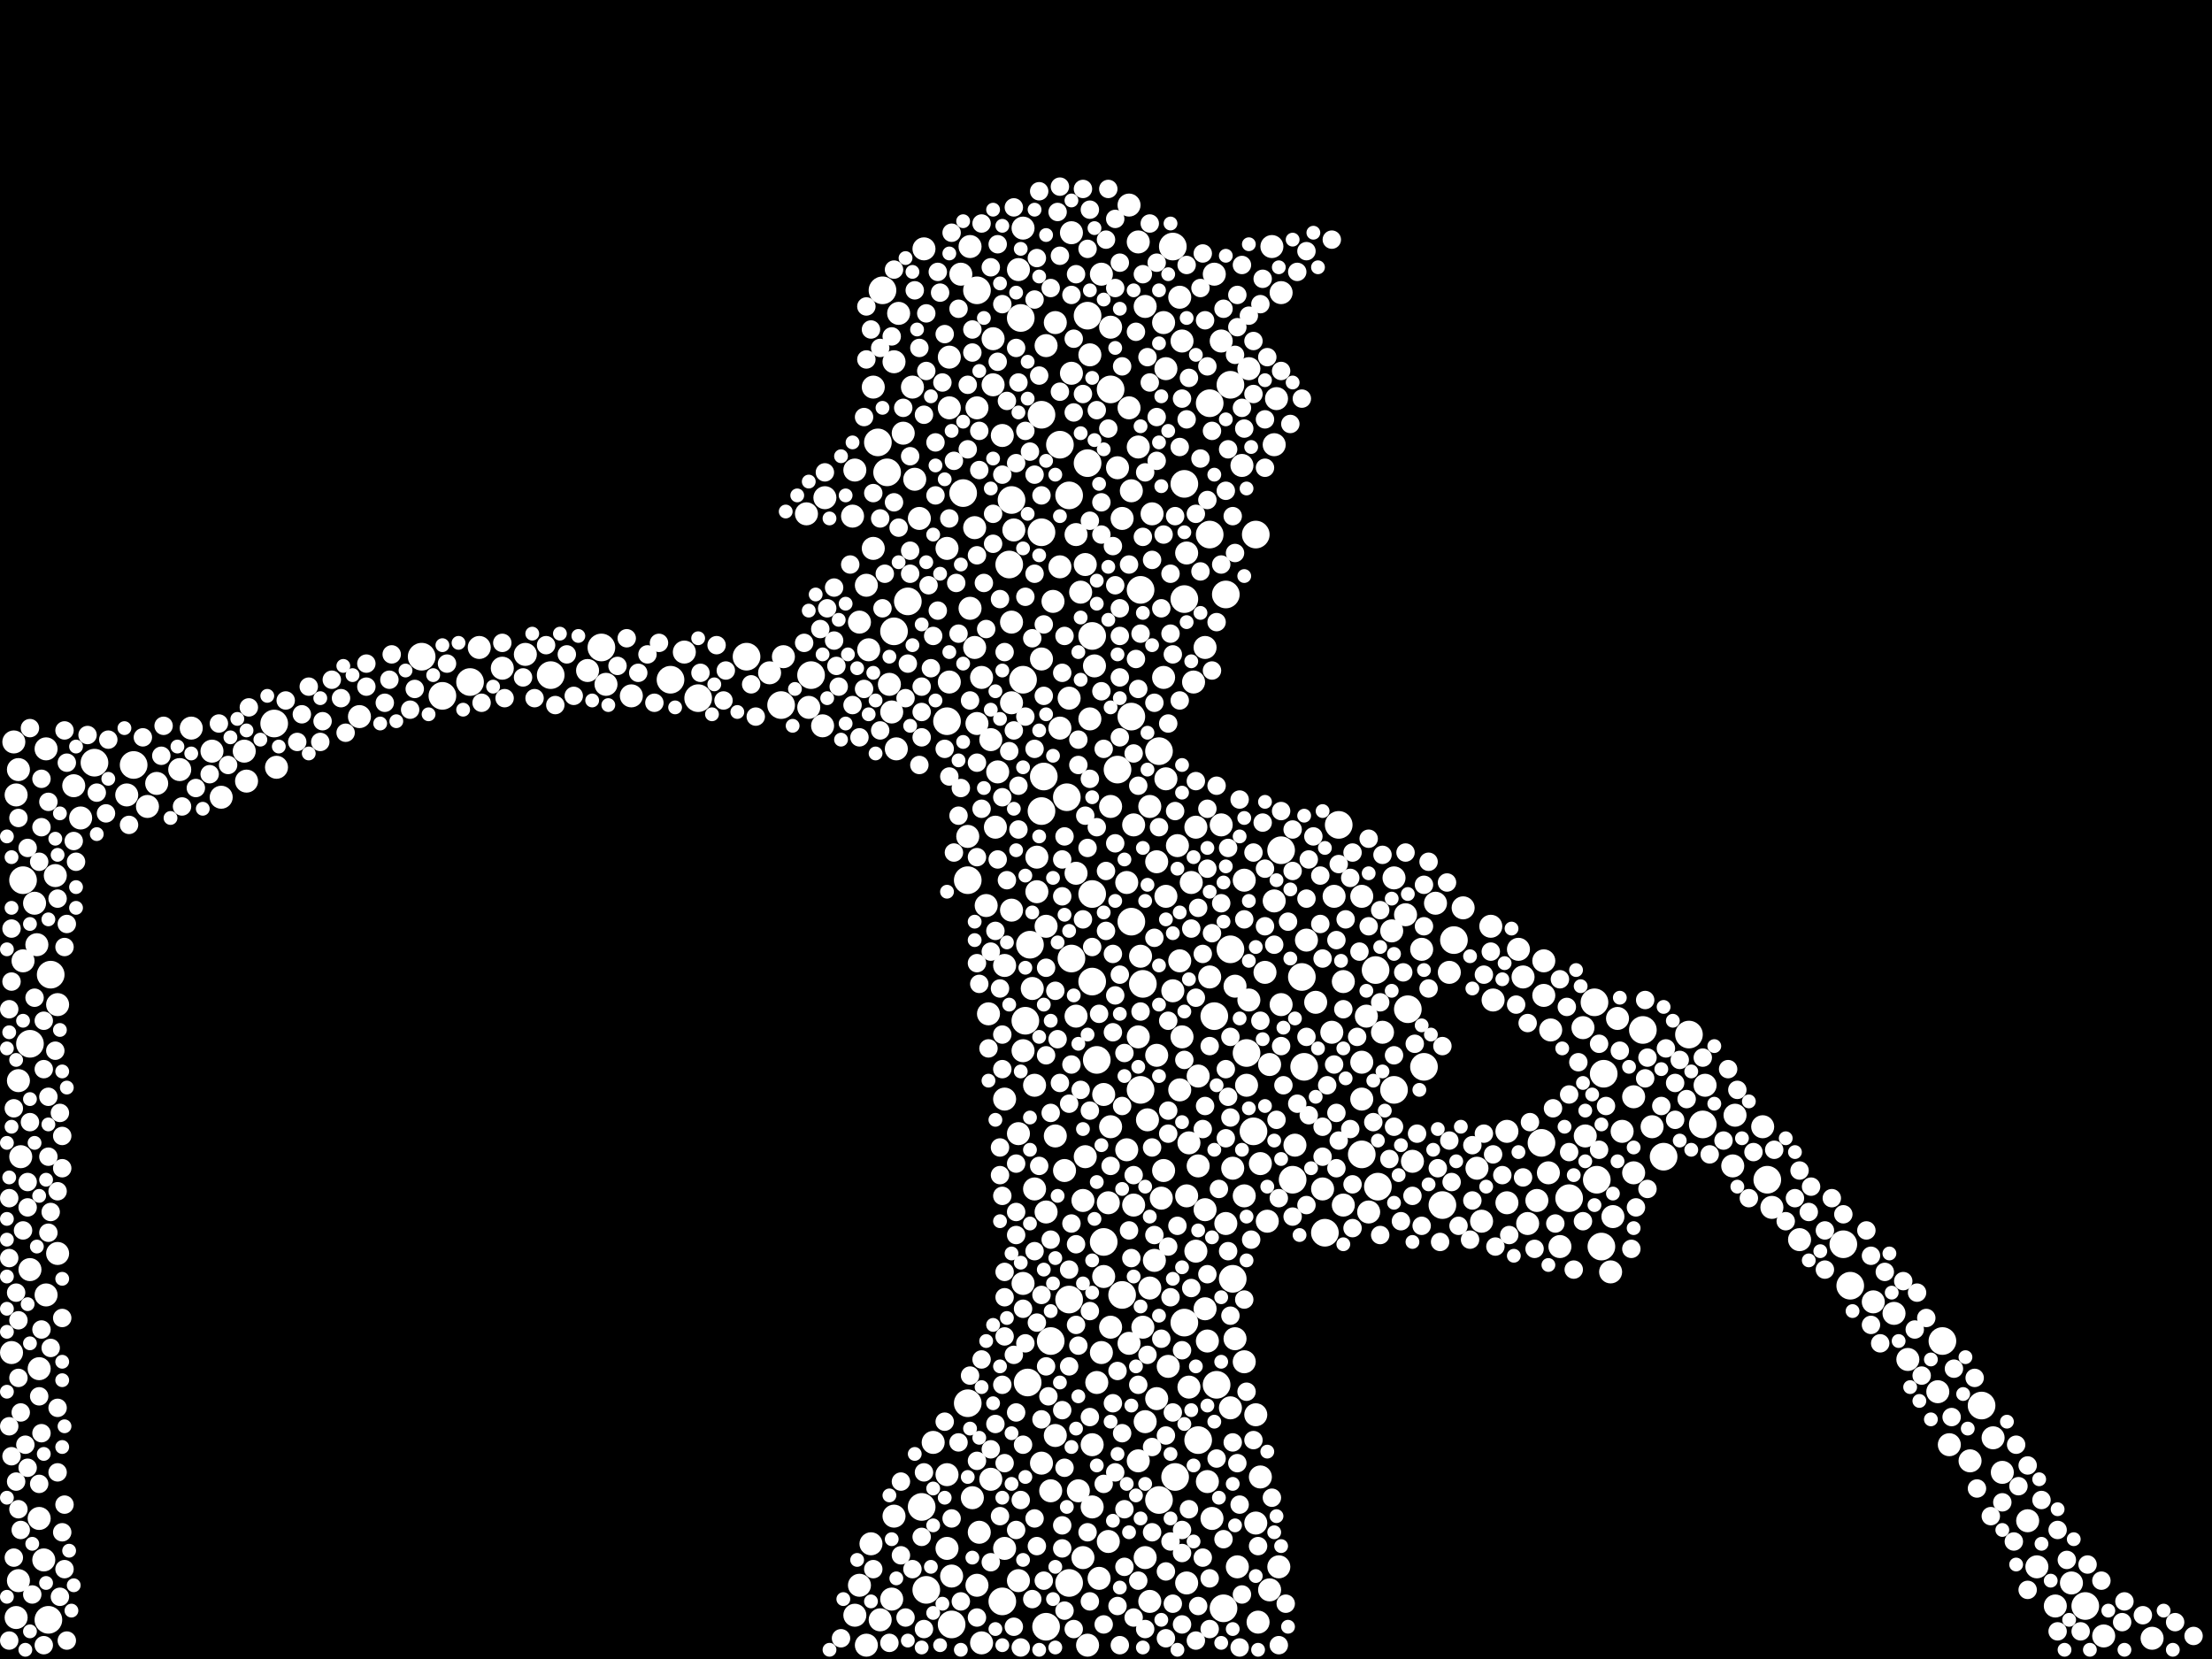<?xml version="1.0" encoding="utf-8"?>
<svg xmlns="http://www.w3.org/2000/svg"
     xmlns:xlink="http://www.w3.org/1999/xlink" width="1920" height="1440" >

            <defs>
            <style type="text/css"><![CDATA[
circle {stroke: none;}
.c0 {fill: #FFFFFF;}
]]></style>
            </defs>
<rect x="0" y="0" width="1920" height="1440" fill="black"/>
<circle cx="948" cy="852" r="12" class="c0"/>
<circle cx="116" cy="664" r="12" class="c0"/>
<circle cx="1686" cy="1164" r="12" class="c0"/>
<circle cx="1070" cy="1110" r="12" class="c0"/>
<circle cx="1194" cy="842" r="12" class="c0"/>
<circle cx="648" cy="570" r="12" class="c0"/>
<circle cx="1062" cy="1396" r="12" class="c0"/>
<circle cx="888" cy="590" r="12" class="c0"/>
<circle cx="1222" cy="876" r="12" class="c0"/>
<circle cx="904" cy="360" r="12" class="c0"/>
<circle cx="1040" cy="1250" r="12" class="c0"/>
<circle cx="964" cy="338" r="12" class="c0"/>
<circle cx="876" cy="490" r="12" class="c0"/>
<circle cx="804" cy="1380" r="12" class="c0"/>
<circle cx="1386" cy="1024" r="12" class="c0"/>
<circle cx="822" cy="626" r="12" class="c0"/>
<circle cx="836" cy="428" r="12" class="c0"/>
<circle cx="1088" cy="982" r="12" class="c0"/>
<circle cx="1006" cy="1302" r="12" class="c0"/>
<circle cx="1130" cy="848" r="12" class="c0"/>
<circle cx="1018" cy="214" r="12" class="c0"/>
<circle cx="992" cy="854" r="12" class="c0"/>
<circle cx="20" cy="764" r="12" class="c0"/>
<circle cx="1262" cy="816" r="12" class="c0"/>
<circle cx="892" cy="1200" r="12" class="c0"/>
<circle cx="1236" cy="926" r="12" class="c0"/>
<circle cx="44" cy="846" r="12" class="c0"/>
<circle cx="606" cy="606" r="12" class="c0"/>
<circle cx="1090" cy="464" r="12" class="c0"/>
<circle cx="928" cy="1374" r="12" class="c0"/>
<circle cx="800" cy="1308" r="12" class="c0"/>
<circle cx="870" cy="1390" r="12" class="c0"/>
<circle cx="704" cy="586" r="12" class="c0"/>
<circle cx="1050" cy="350" r="12" class="c0"/>
<circle cx="904" cy="704" r="12" class="c0"/>
<circle cx="762" cy="384" r="12" class="c0"/>
<circle cx="1112" cy="738" r="12" class="c0"/>
<circle cx="1020" cy="1282" r="12" class="c0"/>
<circle cx="1050" cy="464" r="12" class="c0"/>
<circle cx="678" cy="612" r="12" class="c0"/>
<circle cx="926" cy="692" r="12" class="c0"/>
<circle cx="928" cy="1128" r="12" class="c0"/>
<circle cx="770" cy="410" r="12" class="c0"/>
<circle cx="1534" cy="1024" r="12" class="c0"/>
<circle cx="1426" cy="894" r="12" class="c0"/>
<circle cx="788" cy="522" r="12" class="c0"/>
<circle cx="1182" cy="1002" r="12" class="c0"/>
<circle cx="1444" cy="1004" r="12" class="c0"/>
<circle cx="890" cy="886" r="12" class="c0"/>
<circle cx="894" cy="820" r="12" class="c0"/>
<circle cx="1478" cy="976" r="12" class="c0"/>
<circle cx="948" cy="552" r="12" class="c0"/>
<circle cx="384" cy="604" r="12" class="c0"/>
<circle cx="478" cy="586" r="12" class="c0"/>
<circle cx="944" cy="402" r="12" class="c0"/>
<circle cx="958" cy="1078" r="12" class="c0"/>
<circle cx="1056" cy="1202" r="12" class="c0"/>
<circle cx="776" cy="548" r="12" class="c0"/>
<circle cx="1006" cy="652" r="12" class="c0"/>
<circle cx="1252" cy="1046" r="12" class="c0"/>
<circle cx="1338" cy="992" r="12" class="c0"/>
<circle cx="582" cy="590" r="12" class="c0"/>
<circle cx="766" cy="252" r="12" class="c0"/>
<circle cx="840" cy="1218" r="12" class="c0"/>
<circle cx="1068" cy="824" r="12" class="c0"/>
<circle cx="1210" cy="946" r="12" class="c0"/>
<circle cx="408" cy="592" r="12" class="c0"/>
<circle cx="1720" cy="1220" r="12" class="c0"/>
<circle cx="1810" cy="1394" r="12" class="c0"/>
<circle cx="522" cy="562" r="12" class="c0"/>
<circle cx="1068" cy="334" r="12" class="c0"/>
<circle cx="930" cy="832" r="12" class="c0"/>
<circle cx="1600" cy="1080" r="12" class="c0"/>
<circle cx="1054" cy="882" r="12" class="c0"/>
<circle cx="82" cy="662" r="12" class="c0"/>
<circle cx="1082" cy="914" r="12" class="c0"/>
<circle cx="908" cy="1412" r="12" class="c0"/>
<circle cx="848" cy="252" r="12" class="c0"/>
<circle cx="952" cy="920" r="12" class="c0"/>
<circle cx="928" cy="430" r="12" class="c0"/>
<circle cx="948" cy="776" r="12" class="c0"/>
<circle cx="42" cy="1406" r="12" class="c0"/>
<circle cx="982" cy="800" r="12" class="c0"/>
<circle cx="990" cy="512" r="12" class="c0"/>
<circle cx="906" cy="674" r="12" class="c0"/>
<circle cx="1150" cy="1070" r="12" class="c0"/>
<circle cx="990" cy="946" r="12" class="c0"/>
<circle cx="1162" cy="716" r="12" class="c0"/>
<circle cx="840" cy="764" r="12" class="c0"/>
<circle cx="904" cy="462" r="12" class="c0"/>
<circle cx="1362" cy="1040" r="12" class="c0"/>
<circle cx="1132" cy="926" r="12" class="c0"/>
<circle cx="1122" cy="1024" r="12" class="c0"/>
<circle cx="1064" cy="516" r="12" class="c0"/>
<circle cx="970" cy="668" r="12" class="c0"/>
<circle cx="878" cy="434" r="12" class="c0"/>
<circle cx="1196" cy="1030" r="12" class="c0"/>
<circle cx="1028" cy="420" r="12" class="c0"/>
<circle cx="974" cy="1124" r="12" class="c0"/>
<circle cx="1384" cy="870" r="12" class="c0"/>
<circle cx="982" cy="622" r="12" class="c0"/>
<circle cx="1028" cy="520" r="12" class="c0"/>
<circle cx="1392" cy="932" r="12" class="c0"/>
<circle cx="1466" cy="898" r="12" class="c0"/>
<circle cx="1028" cy="1148" r="12" class="c0"/>
<circle cx="238" cy="628" r="12" class="c0"/>
<circle cx="826" cy="1410" r="12" class="c0"/>
<circle cx="912" cy="1164" r="12" class="c0"/>
<circle cx="1606" cy="1116" r="12" class="c0"/>
<circle cx="26" cy="906" r="12" class="c0"/>
<circle cx="944" cy="274" r="12" class="c0"/>
<circle cx="366" cy="570" r="12" class="c0"/>
<circle cx="920" cy="386" r="12" class="c0"/>
<circle cx="886" cy="276" r="12" class="c0"/>
<circle cx="1390" cy="1082" r="12" class="c0"/>
<circle cx="1080" cy="1182" r="10" class="c0"/>
<circle cx="1106" cy="782" r="10" class="c0"/>
<circle cx="702" cy="614" r="10" class="c0"/>
<circle cx="878" cy="610" r="10" class="c0"/>
<circle cx="1182" cy="954" r="10" class="c0"/>
<circle cx="156" cy="668" r="10" class="c0"/>
<circle cx="1108" cy="346" r="10" class="c0"/>
<circle cx="1010" cy="588" r="10" class="c0"/>
<circle cx="1012" cy="778" r="10" class="c0"/>
<circle cx="1038" cy="1086" r="10" class="c0"/>
<circle cx="1000" cy="446" r="10" class="c0"/>
<circle cx="746" cy="540" r="10" class="c0"/>
<circle cx="842" cy="214" r="10" class="c0"/>
<circle cx="920" cy="492" r="10" class="c0"/>
<circle cx="822" cy="476" r="10" class="c0"/>
<circle cx="898" cy="942" r="10" class="c0"/>
<circle cx="1046" cy="562" r="10" class="c0"/>
<circle cx="908" cy="300" r="10" class="c0"/>
<circle cx="848" cy="354" r="10" class="c0"/>
<circle cx="974" cy="450" r="10" class="c0"/>
<circle cx="1090" cy="1322" r="10" class="c0"/>
<circle cx="14" cy="690" r="10" class="c0"/>
<circle cx="1084" cy="320" r="10" class="c0"/>
<circle cx="700" cy="446" r="10" class="c0"/>
<circle cx="1346" cy="894" r="10" class="c0"/>
<circle cx="1052" cy="1318" r="10" class="c0"/>
<circle cx="1340" cy="864" r="10" class="c0"/>
<circle cx="878" cy="790" r="10" class="c0"/>
<circle cx="1106" cy="386" r="10" class="c0"/>
<circle cx="930" cy="324" r="10" class="c0"/>
<circle cx="1480" cy="942" r="10" class="c0"/>
<circle cx="934" cy="882" r="10" class="c0"/>
<circle cx="1710" cy="1268" r="10" class="c0"/>
<circle cx="964" cy="1152" r="10" class="c0"/>
<circle cx="38" cy="1354" r="10" class="c0"/>
<circle cx="934" cy="464" r="10" class="c0"/>
<circle cx="1024" cy="258" r="10" class="c0"/>
<circle cx="994" cy="266" r="10" class="c0"/>
<circle cx="166" cy="632" r="10" class="c0"/>
<circle cx="954" cy="1370" r="10" class="c0"/>
<circle cx="980" cy="1166" r="10" class="c0"/>
<circle cx="1418" cy="1018" r="10" class="c0"/>
<circle cx="964" cy="284" r="10" class="c0"/>
<circle cx="904" cy="1270" r="10" class="c0"/>
<circle cx="998" cy="1390" r="10" class="c0"/>
<circle cx="948" cy="1308" r="10" class="c0"/>
<circle cx="1080" cy="764" r="10" class="c0"/>
<circle cx="680" cy="570" r="10" class="c0"/>
<circle cx="884" cy="234" r="10" class="c0"/>
<circle cx="934" cy="758" r="10" class="c0"/>
<circle cx="822" cy="1344" r="10" class="c0"/>
<circle cx="1182" cy="778" r="10" class="c0"/>
<circle cx="1102" cy="1380" r="10" class="c0"/>
<circle cx="772" cy="594" r="10" class="c0"/>
<circle cx="1506" cy="968" r="10" class="c0"/>
<circle cx="1100" cy="1060" r="10" class="c0"/>
<circle cx="1026" cy="900" r="10" class="c0"/>
<circle cx="30" cy="784" r="10" class="c0"/>
<circle cx="1008" cy="1040" r="10" class="c0"/>
<circle cx="940" cy="1042" r="10" class="c0"/>
<circle cx="416" cy="562" r="10" class="c0"/>
<circle cx="212" cy="652" r="10" class="c0"/>
<circle cx="1182" cy="922" r="10" class="c0"/>
<circle cx="436" cy="580" r="10" class="c0"/>
<circle cx="896" cy="858" r="10" class="c0"/>
<circle cx="884" cy="984" r="10" class="c0"/>
<circle cx="1142" cy="870" r="10" class="c0"/>
<circle cx="312" cy="622" r="10" class="c0"/>
<circle cx="958" cy="1108" r="10" class="c0"/>
<circle cx="1296" cy="868" r="10" class="c0"/>
<circle cx="1072" cy="856" r="10" class="c0"/>
<circle cx="912" cy="1294" r="10" class="c0"/>
<circle cx="1308" cy="982" r="10" class="c0"/>
<circle cx="16" cy="938" r="10" class="c0"/>
<circle cx="904" cy="572" r="10" class="c0"/>
<circle cx="776" cy="314" r="10" class="c0"/>
<circle cx="1064" cy="1062" r="10" class="c0"/>
<circle cx="716" cy="432" r="10" class="c0"/>
<circle cx="844" cy="1300" r="10" class="c0"/>
<circle cx="1400" cy="1056" r="10" class="c0"/>
<circle cx="1504" cy="1012" r="10" class="c0"/>
<circle cx="798" cy="450" r="10" class="c0"/>
<circle cx="1166" cy="852" r="10" class="c0"/>
<circle cx="1768" cy="1360" r="10" class="c0"/>
<circle cx="754" cy="564" r="10" class="c0"/>
<circle cx="842" cy="528" r="10" class="c0"/>
<circle cx="988" cy="1268" r="10" class="c0"/>
<circle cx="1784" cy="1394" r="10" class="c0"/>
<circle cx="908" cy="1052" r="10" class="c0"/>
<circle cx="774" cy="1388" r="10" class="c0"/>
<circle cx="1024" cy="834" r="10" class="c0"/>
<circle cx="956" cy="1174" r="10" class="c0"/>
<circle cx="1036" cy="592" r="10" class="c0"/>
<circle cx="1626" cy="1130" r="10" class="c0"/>
<circle cx="872" cy="1344" r="10" class="c0"/>
<circle cx="1004" cy="1214" r="10" class="c0"/>
<circle cx="872" cy="838" r="10" class="c0"/>
<circle cx="988" cy="210" r="10" class="c0"/>
<circle cx="1148" cy="1032" r="10" class="c0"/>
<circle cx="964" cy="700" r="10" class="c0"/>
<circle cx="40" cy="650" r="10" class="c0"/>
<circle cx="1156" cy="896" r="10" class="c0"/>
<circle cx="784" cy="376" r="10" class="c0"/>
<circle cx="840" cy="726" r="10" class="c0"/>
<circle cx="780" cy="272" r="10" class="c0"/>
<circle cx="1210" cy="762" r="10" class="c0"/>
<circle cx="1246" cy="784" r="10" class="c0"/>
<circle cx="942" cy="490" r="10" class="c0"/>
<circle cx="942" cy="1004" r="10" class="c0"/>
<circle cx="1208" cy="808" r="10" class="c0"/>
<circle cx="1098" cy="844" r="10" class="c0"/>
<circle cx="1258" cy="844" r="10" class="c0"/>
<circle cx="1024" cy="946" r="10" class="c0"/>
<circle cx="1530" cy="978" r="10" class="c0"/>
<circle cx="1030" cy="1038" r="10" class="c0"/>
<circle cx="1060" cy="296" r="10" class="c0"/>
<circle cx="888" cy="1114" r="10" class="c0"/>
<circle cx="984" cy="1046" r="10" class="c0"/>
<circle cx="930" cy="202" r="10" class="c0"/>
<circle cx="1010" cy="1016" r="10" class="c0"/>
<circle cx="998" cy="700" r="10" class="c0"/>
<circle cx="846" cy="458" r="10" class="c0"/>
<circle cx="1070" cy="1014" r="10" class="c0"/>
<circle cx="940" cy="1352" r="10" class="c0"/>
<circle cx="1334" cy="1042" r="10" class="c0"/>
<circle cx="862" cy="294" r="10" class="c0"/>
<circle cx="1158" cy="778" r="10" class="c0"/>
<circle cx="26" cy="1102" r="10" class="c0"/>
<circle cx="888" cy="198" r="10" class="c0"/>
<circle cx="1188" cy="1052" r="10" class="c0"/>
<circle cx="510" cy="582" r="10" class="c0"/>
<circle cx="880" cy="460" r="10" class="c0"/>
<circle cx="848" cy="628" r="10" class="c0"/>
<circle cx="938" cy="514" r="10" class="c0"/>
<circle cx="1308" cy="1044" r="10" class="c0"/>
<circle cx="1012" cy="676" r="10" class="c0"/>
<circle cx="1060" cy="716" r="10" class="c0"/>
<circle cx="980" cy="178" r="10" class="c0"/>
<circle cx="900" cy="774" r="10" class="c0"/>
<circle cx="1080" cy="1038" r="10" class="c0"/>
<circle cx="1798" cy="1374" r="10" class="c0"/>
<circle cx="850" cy="1330" r="10" class="c0"/>
<circle cx="18" cy="1004" r="10" class="c0"/>
<circle cx="944" cy="1428" r="10" class="c0"/>
<circle cx="826" cy="1368" r="10" class="c0"/>
<circle cx="1186" cy="882" r="10" class="c0"/>
<circle cx="824" cy="354" r="10" class="c0"/>
<circle cx="810" cy="1252" r="10" class="c0"/>
<circle cx="1286" cy="1060" r="10" class="c0"/>
<circle cx="1072" cy="1162" r="10" class="c0"/>
<circle cx="802" cy="216" r="10" class="c0"/>
<circle cx="950" cy="578" r="10" class="c0"/>
<circle cx="948" cy="1254" r="10" class="c0"/>
<circle cx="1760" cy="1320" r="10" class="c0"/>
<circle cx="916" cy="986" r="10" class="c0"/>
<circle cx="110" cy="690" r="10" class="c0"/>
<circle cx="1094" cy="1010" r="10" class="c0"/>
<circle cx="1738" cy="1278" r="10" class="c0"/>
<circle cx="1090" cy="1228" r="10" class="c0"/>
<circle cx="48" cy="760" r="10" class="c0"/>
<circle cx="64" cy="682" r="10" class="c0"/>
<circle cx="668" cy="584" r="10" class="c0"/>
<circle cx="916" cy="280" r="10" class="c0"/>
<circle cx="1012" cy="320" r="10" class="c0"/>
<circle cx="32" cy="820" r="10" class="c0"/>
<circle cx="1038" cy="718" r="10" class="c0"/>
<circle cx="1018" cy="860" r="10" class="c0"/>
<circle cx="1166" cy="1046" r="10" class="c0"/>
<circle cx="1408" cy="982" r="10" class="c0"/>
<circle cx="916" cy="1246" r="10" class="c0"/>
<circle cx="1404" cy="884" r="10" class="c0"/>
<circle cx="1344" cy="1018" r="10" class="c0"/>
<circle cx="778" cy="650" r="10" class="c0"/>
<circle cx="822" cy="1280" r="10" class="c0"/>
<circle cx="34" cy="1188" r="10" class="c0"/>
<circle cx="1046" cy="1136" r="10" class="c0"/>
<circle cx="756" cy="1340" r="10" class="c0"/>
<circle cx="776" cy="1316" r="10" class="c0"/>
<circle cx="984" cy="716" r="10" class="c0"/>
<circle cx="1418" cy="952" r="10" class="c0"/>
<circle cx="1322" cy="848" r="10" class="c0"/>
<circle cx="928" cy="606" r="10" class="c0"/>
<circle cx="774" cy="618" r="10" class="c0"/>
<circle cx="1004" cy="748" r="10" class="c0"/>
<circle cx="878" cy="540" r="10" class="c0"/>
<circle cx="908" cy="804" r="10" class="c0"/>
<circle cx="1068" cy="1222" r="10" class="c0"/>
<circle cx="214" cy="678" r="10" class="c0"/>
<circle cx="1040" cy="934" r="10" class="c0"/>
<circle cx="956" cy="238" r="10" class="c0"/>
<circle cx="872" cy="954" r="10" class="c0"/>
<circle cx="34" cy="1318" r="10" class="c0"/>
<circle cx="848" cy="1376" r="10" class="c0"/>
<circle cx="1656" cy="1180" r="10" class="c0"/>
<circle cx="994" cy="1352" r="10" class="c0"/>
<circle cx="1318" cy="824" r="10" class="c0"/>
<circle cx="240" cy="666" r="10" class="c0"/>
<circle cx="964" cy="978" r="10" class="c0"/>
<circle cx="898" cy="1032" r="10" class="c0"/>
<circle cx="994" cy="1234" r="10" class="c0"/>
<circle cx="746" cy="1376" r="10" class="c0"/>
<circle cx="996" cy="972" r="10" class="c0"/>
<circle cx="70" cy="710" r="10" class="c0"/>
<circle cx="742" cy="1402" r="10" class="c0"/>
<circle cx="758" cy="476" r="10" class="c0"/>
<circle cx="978" cy="998" r="10" class="c0"/>
<circle cx="1030" cy="480" r="10" class="c0"/>
<circle cx="1374" cy="892" r="10" class="c0"/>
<circle cx="192" cy="692" r="10" class="c0"/>
<circle cx="740" cy="448" r="10" class="c0"/>
<circle cx="50" cy="872" r="10" class="c0"/>
<circle cx="752" cy="1428" r="10" class="c0"/>
<circle cx="1040" cy="1012" r="10" class="c0"/>
<circle cx="20" cy="834" r="10" class="c0"/>
<circle cx="1034" cy="766" r="10" class="c0"/>
<circle cx="1014" cy="1186" r="10" class="c0"/>
<circle cx="758" cy="336" r="10" class="c0"/>
<circle cx="870" cy="378" r="10" class="c0"/>
<circle cx="794" cy="416" r="10" class="c0"/>
<circle cx="128" cy="700" r="10" class="c0"/>
<circle cx="14" cy="1404" r="10" class="c0"/>
<circle cx="1538" cy="1048" r="10" class="c0"/>
<circle cx="990" cy="830" r="10" class="c0"/>
<circle cx="1032" cy="1204" r="10" class="c0"/>
<circle cx="980" cy="354" r="10" class="c0"/>
<circle cx="1084" cy="868" r="10" class="c0"/>
<circle cx="1326" cy="1062" r="10" class="c0"/>
<circle cx="1002" cy="1094" r="10" class="c0"/>
<circle cx="1004" cy="916" r="10" class="c0"/>
<circle cx="952" cy="1200" r="10" class="c0"/>
<circle cx="1868" cy="1422" r="10" class="c0"/>
<circle cx="852" cy="1426" r="10" class="c0"/>
<circle cx="1826" cy="1420" r="10" class="c0"/>
<circle cx="866" cy="670" r="10" class="c0"/>
<circle cx="1134" cy="816" r="10" class="c0"/>
<circle cx="962" cy="1338" r="10" class="c0"/>
<circle cx="1376" cy="986" r="10" class="c0"/>
<circle cx="936" cy="1294" r="10" class="c0"/>
<circle cx="1030" cy="1374" r="10" class="c0"/>
<circle cx="888" cy="912" r="10" class="c0"/>
<circle cx="136" cy="680" r="10" class="c0"/>
<circle cx="884" cy="1372" r="10" class="c0"/>
<circle cx="992" cy="1152" r="10" class="c0"/>
<circle cx="1692" cy="1254" r="10" class="c0"/>
<circle cx="1124" cy="994" r="10" class="c0"/>
<circle cx="846" cy="562" r="10" class="c0"/>
<circle cx="792" cy="336" r="10" class="c0"/>
<circle cx="858" cy="880" r="10" class="c0"/>
<circle cx="988" cy="388" r="10" class="c0"/>
<circle cx="900" cy="744" r="10" class="c0"/>
<circle cx="1010" cy="280" r="10" class="c0"/>
<circle cx="1094" cy="1282" r="10" class="c0"/>
<circle cx="764" cy="1406" r="10" class="c0"/>
<circle cx="16" cy="668" r="10" class="c0"/>
<circle cx="1026" cy="296" r="10" class="c0"/>
<circle cx="1644" cy="1140" r="10" class="c0"/>
<circle cx="978" cy="766" r="10" class="c0"/>
<circle cx="1050" cy="848" r="10" class="c0"/>
<circle cx="982" cy="426" r="10" class="c0"/>
<circle cx="714" cy="630" r="10" class="c0"/>
<circle cx="1022" cy="734" r="10" class="c0"/>
<circle cx="1032" cy="992" r="10" class="c0"/>
<circle cx="1398" cy="1104" r="10" class="c0"/>
<circle cx="742" cy="408" r="10" class="c0"/>
<circle cx="1226" cy="1008" r="10" class="c0"/>
<circle cx="1234" cy="824" r="10" class="c0"/>
<circle cx="946" cy="308" r="10" class="c0"/>
<circle cx="1102" cy="924" r="10" class="c0"/>
<circle cx="1092" cy="1408" r="10" class="c0"/>
<circle cx="456" cy="568" r="10" class="c0"/>
<circle cx="860" cy="1284" r="10" class="c0"/>
<circle cx="988" cy="900" r="10" class="c0"/>
<circle cx="594" cy="566" r="10" class="c0"/>
<circle cx="970" cy="406" r="10" class="c0"/>
<circle cx="856" cy="786" r="10" class="c0"/>
<circle cx="1200" cy="896" r="10" class="c0"/>
<circle cx="752" cy="508" r="10" class="c0"/>
<circle cx="1082" cy="942" r="10" class="c0"/>
<circle cx="50" cy="1088" r="10" class="c0"/>
<circle cx="1110" cy="1360" r="10" class="c0"/>
<circle cx="1048" cy="1286" r="10" class="c0"/>
<circle cx="16" cy="1372" r="10" class="c0"/>
<circle cx="860" cy="642" r="10" class="c0"/>
<circle cx="1294" cy="804" r="10" class="c0"/>
<circle cx="962" cy="1044" r="10" class="c0"/>
<circle cx="1074" cy="1360" r="10" class="c0"/>
<circle cx="1220" cy="794" r="10" class="c0"/>
<circle cx="40" cy="1124" r="10" class="c0"/>
<circle cx="1354" cy="1082" r="10" class="c0"/>
<circle cx="1562" cy="1076" r="10" class="c0"/>
<circle cx="1682" cy="1208" r="10" class="c0"/>
<circle cx="834" cy="238" r="10" class="c0"/>
<circle cx="914" cy="522" r="10" class="c0"/>
<circle cx="1078" cy="404" r="10" class="c0"/>
<circle cx="1104" cy="214" r="10" class="c0"/>
<circle cx="852" cy="588" r="10" class="c0"/>
<circle cx="12" cy="644" r="10" class="c0"/>
<circle cx="1730" cy="1248" r="10" class="c0"/>
<circle cx="1112" cy="254" r="10" class="c0"/>
<circle cx="1054" cy="238" r="10" class="c0"/>
<circle cx="1048" cy="1164" r="10" class="c0"/>
<circle cx="10" cy="1174" r="10" class="c0"/>
<circle cx="548" cy="604" r="10" class="c0"/>
<circle cx="824" cy="310" r="10" class="c0"/>
<circle cx="1340" cy="834" r="10" class="c0"/>
<circle cx="924" cy="1016" r="10" class="c0"/>
<circle cx="184" cy="652" r="10" class="c0"/>
<circle cx="1112" cy="872" r="10" class="c0"/>
<circle cx="526" cy="594" r="10" class="c0"/>
<circle cx="920" cy="632" r="10" class="c0"/>
<circle cx="1270" cy="788" r="10" class="c0"/>
<circle cx="1434" cy="978" r="10" class="c0"/>
<circle cx="862" cy="334" r="10" class="c0"/>
<circle cx="864" cy="718" r="10" class="c0"/>
<circle cx="946" cy="624" r="10" class="c0"/>
<circle cx="1046" cy="1050" r="10" class="c0"/>
<circle cx="824" cy="592" r="10" class="c0"/>
<circle cx="998" cy="1118" r="10" class="c0"/>
<circle cx="1282" cy="1014" r="10" class="c0"/>
<circle cx="958" cy="950" r="10" class="c0"/>
<circle cx="1752" cy="1290" r="8" class="c0"/>
<circle cx="954" cy="880" r="8" class="c0"/>
<circle cx="746" cy="640" r="8" class="c0"/>
<circle cx="998" cy="194" r="8" class="c0"/>
<circle cx="1332" cy="1084" r="8" class="c0"/>
<circle cx="216" cy="614" r="8" class="c0"/>
<circle cx="920" cy="222" r="8" class="c0"/>
<circle cx="628" cy="608" r="8" class="c0"/>
<circle cx="972" cy="528" r="8" class="c0"/>
<circle cx="968" cy="250" r="8" class="c0"/>
<circle cx="1060" cy="784" r="8" class="c0"/>
<circle cx="56" cy="822" r="8" class="c0"/>
<circle cx="900" cy="1342" r="8" class="c0"/>
<circle cx="1522" cy="1000" r="8" class="c0"/>
<circle cx="1772" cy="1302" r="8" class="c0"/>
<circle cx="832" cy="1252" r="8" class="c0"/>
<circle cx="1074" cy="1270" r="8" class="c0"/>
<circle cx="1066" cy="952" r="8" class="c0"/>
<circle cx="984" cy="1404" r="8" class="c0"/>
<circle cx="10" cy="806" r="8" class="c0"/>
<circle cx="834" cy="684" r="8" class="c0"/>
<circle cx="1748" cy="1338" r="8" class="c0"/>
<circle cx="1048" cy="434" r="8" class="c0"/>
<circle cx="1078" cy="354" r="8" class="c0"/>
<circle cx="438" cy="606" r="8" class="c0"/>
<circle cx="1094" cy="886" r="8" class="c0"/>
<circle cx="34" cy="1288" r="8" class="c0"/>
<circle cx="946" cy="182" r="8" class="c0"/>
<circle cx="1064" cy="928" r="8" class="c0"/>
<circle cx="1394" cy="960" r="8" class="c0"/>
<circle cx="972" cy="1428" r="8" class="c0"/>
<circle cx="1786" cy="1416" r="8" class="c0"/>
<circle cx="76" cy="638" r="8" class="c0"/>
<circle cx="1062" cy="268" r="8" class="c0"/>
<circle cx="44" cy="1052" r="8" class="c0"/>
<circle cx="1134" cy="900" r="8" class="c0"/>
<circle cx="1140" cy="726" r="8" class="c0"/>
<circle cx="1110" cy="1428" r="8" class="c0"/>
<circle cx="976" cy="1310" r="8" class="c0"/>
<circle cx="912" cy="1076" r="8" class="c0"/>
<circle cx="1020" cy="448" r="8" class="c0"/>
<circle cx="968" cy="1278" r="8" class="c0"/>
<circle cx="724" cy="556" r="8" class="c0"/>
<circle cx="536" cy="578" r="8" class="c0"/>
<circle cx="844" cy="286" r="8" class="c0"/>
<circle cx="36" cy="1244" r="8" class="c0"/>
<circle cx="798" cy="302" r="8" class="c0"/>
<circle cx="16" cy="710" r="8" class="c0"/>
<circle cx="42" cy="696" r="8" class="c0"/>
<circle cx="1794" cy="1354" r="8" class="c0"/>
<circle cx="990" cy="550" r="8" class="c0"/>
<circle cx="1038" cy="1424" r="8" class="c0"/>
<circle cx="882" cy="302" r="8" class="c0"/>
<circle cx="1216" cy="1060" r="8" class="c0"/>
<circle cx="974" cy="1244" r="8" class="c0"/>
<circle cx="866" cy="212" r="8" class="c0"/>
<circle cx="990" cy="878" r="8" class="c0"/>
<circle cx="890" cy="374" r="8" class="c0"/>
<circle cx="944" cy="736" r="8" class="c0"/>
<circle cx="966" cy="828" r="8" class="c0"/>
<circle cx="958" cy="650" r="8" class="c0"/>
<circle cx="850" cy="408" r="8" class="c0"/>
<circle cx="52" cy="966" r="8" class="c0"/>
<circle cx="248" cy="608" r="8" class="c0"/>
<circle cx="1428" cy="868" r="8" class="c0"/>
<circle cx="1004" cy="400" r="8" class="c0"/>
<circle cx="34" cy="748" r="8" class="c0"/>
<circle cx="992" cy="238" r="8" class="c0"/>
<circle cx="1014" cy="964" r="8" class="c0"/>
<circle cx="1002" cy="610" r="8" class="c0"/>
<circle cx="930" cy="924" r="8" class="c0"/>
<circle cx="1260" cy="1026" r="8" class="c0"/>
<circle cx="1210" cy="916" r="8" class="c0"/>
<circle cx="1464" cy="954" r="8" class="c0"/>
<circle cx="986" cy="572" r="8" class="c0"/>
<circle cx="1904" cy="1420" r="8" class="c0"/>
<circle cx="790" cy="498" r="8" class="c0"/>
<circle cx="1122" cy="720" r="8" class="c0"/>
<circle cx="1696" cy="1188" r="8" class="c0"/>
<circle cx="334" cy="610" r="8" class="c0"/>
<circle cx="872" cy="1160" r="8" class="c0"/>
<circle cx="906" cy="604" r="8" class="c0"/>
<circle cx="1024" cy="388" r="8" class="c0"/>
<circle cx="436" cy="558" r="8" class="c0"/>
<circle cx="876" cy="652" r="8" class="c0"/>
<circle cx="1112" cy="704" r="8" class="c0"/>
<circle cx="860" cy="826" r="8" class="c0"/>
<circle cx="1636" cy="1104" r="8" class="c0"/>
<circle cx="884" cy="332" r="8" class="c0"/>
<circle cx="872" cy="1104" r="8" class="c0"/>
<circle cx="776" cy="234" r="8" class="c0"/>
<circle cx="918" cy="902" r="8" class="c0"/>
<circle cx="916" cy="860" r="8" class="c0"/>
<circle cx="1362" cy="1000" r="8" class="c0"/>
<circle cx="18" cy="1226" r="8" class="c0"/>
<circle cx="56" cy="1306" r="8" class="c0"/>
<circle cx="1126" cy="958" r="8" class="c0"/>
<circle cx="802" cy="1278" r="8" class="c0"/>
<circle cx="1374" cy="1060" r="8" class="c0"/>
<circle cx="970" cy="1394" r="8" class="c0"/>
<circle cx="1016" cy="498" r="8" class="c0"/>
<circle cx="780" cy="458" r="8" class="c0"/>
<circle cx="880" cy="1176" r="8" class="c0"/>
<circle cx="1662" cy="1154" r="8" class="c0"/>
<circle cx="1118" cy="800" r="8" class="c0"/>
<circle cx="16" cy="1310" r="8" class="c0"/>
<circle cx="946" cy="452" r="8" class="c0"/>
<circle cx="930" cy="256" r="8" class="c0"/>
<circle cx="1146" cy="802" r="8" class="c0"/>
<circle cx="952" cy="718" r="8" class="c0"/>
<circle cx="758" cy="1362" r="8" class="c0"/>
<circle cx="1562" cy="1016" r="8" class="c0"/>
<circle cx="1760" cy="1272" r="8" class="c0"/>
<circle cx="1786" cy="1328" r="8" class="c0"/>
<circle cx="1454" cy="940" r="8" class="c0"/>
<circle cx="934" cy="1080" r="8" class="c0"/>
<circle cx="810" cy="552" r="8" class="c0"/>
<circle cx="976" cy="914" r="8" class="c0"/>
<circle cx="870" cy="928" r="8" class="c0"/>
<circle cx="866" cy="746" r="8" class="c0"/>
<circle cx="898" cy="1086" r="8" class="c0"/>
<circle cx="38" cy="1428" r="8" class="c0"/>
<circle cx="1034" cy="1118" r="8" class="c0"/>
<circle cx="18" cy="1328" r="8" class="c0"/>
<circle cx="972" cy="588" r="8" class="c0"/>
<circle cx="900" cy="1148" r="8" class="c0"/>
<circle cx="54" cy="1330" r="8" class="c0"/>
<circle cx="92" cy="706" r="8" class="c0"/>
<circle cx="1136" cy="968" r="8" class="c0"/>
<circle cx="1258" cy="990" r="8" class="c0"/>
<circle cx="1062" cy="1336" r="8" class="c0"/>
<circle cx="996" cy="310" r="8" class="c0"/>
<circle cx="882" cy="1226" r="8" class="c0"/>
<circle cx="20" cy="1068" r="8" class="c0"/>
<circle cx="848" cy="1404" r="8" class="c0"/>
<circle cx="1174" cy="740" r="8" class="c0"/>
<circle cx="1148" cy="978" r="8" class="c0"/>
<circle cx="12" cy="1352" r="8" class="c0"/>
<circle cx="882" cy="1010" r="8" class="c0"/>
<circle cx="904" cy="1232" r="8" class="c0"/>
<circle cx="24" cy="1274" r="8" class="c0"/>
<circle cx="870" cy="1202" r="8" class="c0"/>
<circle cx="728" cy="596" r="8" class="c0"/>
<circle cx="360" cy="598" r="8" class="c0"/>
<circle cx="1624" cy="1090" r="8" class="c0"/>
<circle cx="1016" cy="1126" r="8" class="c0"/>
<circle cx="1026" cy="346" r="8" class="c0"/>
<circle cx="124" cy="640" r="8" class="c0"/>
<circle cx="798" cy="664" r="8" class="c0"/>
<circle cx="300" cy="636" r="8" class="c0"/>
<circle cx="898" cy="650" r="8" class="c0"/>
<circle cx="14" cy="1122" r="8" class="c0"/>
<circle cx="890" cy="622" r="8" class="c0"/>
<circle cx="1430" cy="918" r="8" class="c0"/>
<circle cx="1084" cy="274" r="8" class="c0"/>
<circle cx="802" cy="1414" r="8" class="c0"/>
<circle cx="806" cy="508" r="8" class="c0"/>
<circle cx="898" cy="1318" r="8" class="c0"/>
<circle cx="940" cy="164" r="8" class="c0"/>
<circle cx="946" cy="1230" r="8" class="c0"/>
<circle cx="1044" cy="980" r="8" class="c0"/>
<circle cx="1370" cy="922" r="8" class="c0"/>
<circle cx="1096" cy="714" r="8" class="c0"/>
<circle cx="288" cy="590" r="8" class="c0"/>
<circle cx="880" cy="180" r="8" class="c0"/>
<circle cx="834" cy="1390" r="8" class="c0"/>
<circle cx="1002" cy="814" r="8" class="c0"/>
<circle cx="912" cy="250" r="8" class="c0"/>
<circle cx="1060" cy="490" r="8" class="c0"/>
<circle cx="956" cy="600" r="8" class="c0"/>
<circle cx="1106" cy="820" r="8" class="c0"/>
<circle cx="1180" cy="826" r="8" class="c0"/>
<circle cx="784" cy="354" r="8" class="c0"/>
<circle cx="24" cy="1026" r="8" class="c0"/>
<circle cx="1016" cy="550" r="8" class="c0"/>
<circle cx="1034" cy="806" r="8" class="c0"/>
<circle cx="1152" cy="942" r="8" class="c0"/>
<circle cx="766" cy="528" r="8" class="c0"/>
<circle cx="1572" cy="1030" r="8" class="c0"/>
<circle cx="498" cy="604" r="8" class="c0"/>
<circle cx="1888" cy="1408" r="8" class="c0"/>
<circle cx="1012" cy="1364" r="8" class="c0"/>
<circle cx="868" cy="996" r="8" class="c0"/>
<circle cx="1842" cy="1408" r="8" class="c0"/>
<circle cx="1042" cy="398" r="8" class="c0"/>
<circle cx="1096" cy="242" r="8" class="c0"/>
<circle cx="936" cy="664" r="8" class="c0"/>
<circle cx="906" cy="542" r="8" class="c0"/>
<circle cx="1122" cy="1056" r="8" class="c0"/>
<circle cx="870" cy="692" r="8" class="c0"/>
<circle cx="848" cy="1268" r="8" class="c0"/>
<circle cx="898" cy="412" r="8" class="c0"/>
<circle cx="1134" cy="218" r="8" class="c0"/>
<circle cx="712" cy="546" r="8" class="c0"/>
<circle cx="1004" cy="362" r="8" class="c0"/>
<circle cx="984" cy="1020" r="8" class="c0"/>
<circle cx="50" cy="1222" r="8" class="c0"/>
<circle cx="1210" cy="978" r="8" class="c0"/>
<circle cx="1064" cy="988" r="8" class="c0"/>
<circle cx="1824" cy="1372" r="8" class="c0"/>
<circle cx="1218" cy="844" r="8" class="c0"/>
<circle cx="1694" cy="1230" r="8" class="c0"/>
<circle cx="1066" cy="1086" r="8" class="c0"/>
<circle cx="998" cy="332" r="8" class="c0"/>
<circle cx="38" cy="928" r="8" class="c0"/>
<circle cx="966" cy="474" r="8" class="c0"/>
<circle cx="820" cy="650" r="8" class="c0"/>
<circle cx="1076" cy="694" r="8" class="c0"/>
<circle cx="1012" cy="1422" r="8" class="c0"/>
<circle cx="966" cy="1218" r="8" class="c0"/>
<circle cx="980" cy="490" r="8" class="c0"/>
<circle cx="1248" cy="1014" r="8" class="c0"/>
<circle cx="1162" cy="750" r="8" class="c0"/>
<circle cx="920" cy="940" r="8" class="c0"/>
<circle cx="1198" cy="870" r="8" class="c0"/>
<circle cx="848" cy="662" r="8" class="c0"/>
<circle cx="764" cy="302" r="8" class="c0"/>
<circle cx="1294" cy="826" r="8" class="c0"/>
<circle cx="1002" cy="1072" r="8" class="c0"/>
<circle cx="1188" cy="728" r="8" class="c0"/>
<circle cx="1590" cy="1040" r="8" class="c0"/>
<circle cx="1540" cy="998" r="8" class="c0"/>
<circle cx="1322" cy="1022" r="8" class="c0"/>
<circle cx="562" cy="568" r="8" class="c0"/>
<circle cx="1080" cy="1128" r="8" class="c0"/>
<circle cx="280" cy="626" r="8" class="c0"/>
<circle cx="886" cy="1302" r="8" class="c0"/>
<circle cx="740" cy="612" r="8" class="c0"/>
<circle cx="1046" cy="960" r="8" class="c0"/>
<circle cx="758" cy="428" r="8" class="c0"/>
<circle cx="1198" cy="1072" r="8" class="c0"/>
<circle cx="340" cy="568" r="8" class="c0"/>
<circle cx="12" cy="962" r="8" class="c0"/>
<circle cx="1052" cy="810" r="8" class="c0"/>
<circle cx="872" cy="1270" r="8" class="c0"/>
<circle cx="906" cy="1372" r="8" class="c0"/>
<circle cx="1420" cy="1048" r="8" class="c0"/>
<circle cx="1030" cy="364" r="8" class="c0"/>
<circle cx="800" cy="596" r="8" class="c0"/>
<circle cx="968" cy="864" r="8" class="c0"/>
<circle cx="1160" cy="816" r="8" class="c0"/>
<circle cx="36" cy="676" r="8" class="c0"/>
<circle cx="1296" cy="1002" r="8" class="c0"/>
<circle cx="1362" cy="950" r="8" class="c0"/>
<circle cx="964" cy="1012" r="8" class="c0"/>
<circle cx="1160" cy="1014" r="8" class="c0"/>
<circle cx="988" cy="1372" r="8" class="c0"/>
<circle cx="1080" cy="798" r="8" class="c0"/>
<circle cx="790" cy="396" r="8" class="c0"/>
<circle cx="1620" cy="1068" r="8" class="c0"/>
<circle cx="42" cy="1070" r="8" class="c0"/>
<circle cx="1056" cy="540" r="8" class="c0"/>
<circle cx="36" cy="718" r="8" class="c0"/>
<circle cx="1016" cy="1338" r="8" class="c0"/>
<circle cx="1066" cy="390" r="8" class="c0"/>
<circle cx="1278" cy="1042" r="8" class="c0"/>
<circle cx="880" cy="1412" r="8" class="c0"/>
<circle cx="724" cy="510" r="8" class="c0"/>
<circle cx="1078" cy="230" r="8" class="c0"/>
<circle cx="828" cy="400" r="8" class="c0"/>
<circle cx="1014" cy="984" r="8" class="c0"/>
<circle cx="30" cy="866" r="8" class="c0"/>
<circle cx="904" cy="430" r="8" class="c0"/>
<circle cx="1026" cy="1410" r="8" class="c0"/>
<circle cx="1108" cy="972" r="8" class="c0"/>
<circle cx="924" cy="552" r="8" class="c0"/>
<circle cx="988" cy="682" r="8" class="c0"/>
<circle cx="988" cy="1202" r="8" class="c0"/>
<circle cx="318" cy="596" r="8" class="c0"/>
<circle cx="816" cy="254" r="8" class="c0"/>
<circle cx="656" cy="622" r="8" class="c0"/>
<circle cx="896" cy="554" r="8" class="c0"/>
<circle cx="1276" cy="1076" r="8" class="c0"/>
<circle cx="1228" cy="906" r="8" class="c0"/>
<circle cx="1354" cy="850" r="8" class="c0"/>
<circle cx="1070" cy="1252" r="8" class="c0"/>
<circle cx="764" cy="450" r="8" class="c0"/>
<circle cx="1458" cy="920" r="8" class="c0"/>
<circle cx="794" cy="252" r="8" class="c0"/>
<circle cx="1206" cy="1006" r="8" class="c0"/>
<circle cx="924" cy="1274" r="8" class="c0"/>
<circle cx="800" cy="1334" r="8" class="c0"/>
<circle cx="1048" cy="754" r="8" class="c0"/>
<circle cx="958" cy="1288" r="8" class="c0"/>
<circle cx="908" cy="840" r="8" class="c0"/>
<circle cx="918" cy="184" r="8" class="c0"/>
<circle cx="64" cy="730" r="8" class="c0"/>
<circle cx="938" cy="946" r="8" class="c0"/>
<circle cx="1010" cy="464" r="8" class="c0"/>
<circle cx="854" cy="506" r="8" class="c0"/>
<circle cx="1350" cy="1062" r="8" class="c0"/>
<circle cx="970" cy="1190" r="8" class="c0"/>
<circle cx="960" cy="208" r="8" class="c0"/>
<circle cx="1126" cy="236" r="8" class="c0"/>
<circle cx="868" cy="1316" r="8" class="c0"/>
<circle cx="808" cy="580" r="8" class="c0"/>
<circle cx="1072" cy="480" r="8" class="c0"/>
<circle cx="812" cy="430" r="8" class="c0"/>
<circle cx="1044" cy="220" r="8" class="c0"/>
<circle cx="544" cy="554" r="8" class="c0"/>
<circle cx="830" cy="506" r="8" class="c0"/>
<circle cx="812" cy="384" r="8" class="c0"/>
<circle cx="10" cy="1264" r="8" class="c0"/>
<circle cx="896" cy="1388" r="8" class="c0"/>
<circle cx="842" cy="1194" r="8" class="c0"/>
<circle cx="622" cy="560" r="8" class="c0"/>
<circle cx="1098" cy="754" r="8" class="c0"/>
<circle cx="980" cy="1068" r="8" class="c0"/>
<circle cx="1076" cy="1430" r="8" class="c0"/>
<circle cx="884" cy="682" r="8" class="c0"/>
<circle cx="454" cy="588" r="8" class="c0"/>
<circle cx="888" cy="1254" r="8" class="c0"/>
<circle cx="1120" cy="368" r="8" class="c0"/>
<circle cx="1188" cy="804" r="8" class="c0"/>
<circle cx="1000" cy="1330" r="8" class="c0"/>
<circle cx="140" cy="656" r="8" class="c0"/>
<circle cx="1026" cy="1172" r="8" class="c0"/>
<circle cx="1288" cy="846" r="8" class="c0"/>
<circle cx="158" cy="700" r="8" class="c0"/>
<circle cx="1122" cy="756" r="8" class="c0"/>
<circle cx="1518" cy="1040" r="8" class="c0"/>
<circle cx="278" cy="644" r="8" class="c0"/>
<circle cx="850" cy="854" r="8" class="c0"/>
<circle cx="1366" cy="1102" r="8" class="c0"/>
<circle cx="960" cy="756" r="8" class="c0"/>
<circle cx="56" cy="1362" r="8" class="c0"/>
<circle cx="946" cy="964" r="8" class="c0"/>
<circle cx="1044" cy="1352" r="8" class="c0"/>
<circle cx="824" cy="450" r="8" class="c0"/>
<circle cx="1116" cy="1392" r="8" class="c0"/>
<circle cx="940" cy="798" r="8" class="c0"/>
<circle cx="820" cy="290" r="8" class="c0"/>
<circle cx="1012" cy="1246" r="8" class="c0"/>
<circle cx="912" cy="966" r="8" class="c0"/>
<circle cx="8" cy="876" r="8" class="c0"/>
<circle cx="952" cy="356" r="8" class="c0"/>
<circle cx="966" cy="896" r="8" class="c0"/>
<circle cx="1478" cy="918" r="8" class="c0"/>
<circle cx="1048" cy="702" r="8" class="c0"/>
<circle cx="924" cy="1398" r="8" class="c0"/>
<circle cx="882" cy="1052" r="8" class="c0"/>
<circle cx="1326" cy="888" r="8" class="c0"/>
<circle cx="1220" cy="740" r="8" class="c0"/>
<circle cx="788" cy="576" r="8" class="c0"/>
<circle cx="1020" cy="704" r="8" class="c0"/>
<circle cx="962" cy="372" r="8" class="c0"/>
<circle cx="48" cy="912" r="8" class="c0"/>
<circle cx="750" cy="362" r="8" class="c0"/>
<circle cx="1304" cy="1020" r="8" class="c0"/>
<circle cx="860" cy="1356" r="8" class="c0"/>
<circle cx="1000" cy="996" r="8" class="c0"/>
<circle cx="994" cy="410" r="8" class="c0"/>
<circle cx="630" cy="582" r="8" class="c0"/>
<circle cx="1018" cy="1226" r="8" class="c0"/>
<circle cx="1110" cy="1040" r="8" class="c0"/>
<circle cx="1600" cy="1054" r="8" class="c0"/>
<circle cx="972" cy="846" r="8" class="c0"/>
<circle cx="976" cy="1360" r="8" class="c0"/>
<circle cx="1032" cy="328" r="8" class="c0"/>
<circle cx="804" cy="272" r="8" class="c0"/>
<circle cx="1668" cy="1194" r="8" class="c0"/>
<circle cx="826" cy="1318" r="8" class="c0"/>
<circle cx="1632" cy="1166" r="8" class="c0"/>
<circle cx="182" cy="672" r="8" class="c0"/>
<circle cx="1406" cy="912" r="8" class="c0"/>
<circle cx="922" cy="746" r="8" class="c0"/>
<circle cx="974" cy="318" r="8" class="c0"/>
<circle cx="1148" cy="832" r="8" class="c0"/>
<circle cx="1014" cy="628" r="8" class="c0"/>
<circle cx="1714" cy="1196" r="8" class="c0"/>
<circle cx="1000" cy="486" r="8" class="c0"/>
<circle cx="1584" cy="1068" r="8" class="c0"/>
<circle cx="782" cy="1286" r="8" class="c0"/>
<circle cx="1278" cy="994" r="8" class="c0"/>
<circle cx="1484" cy="1002" r="8" class="c0"/>
<circle cx="992" cy="466" r="8" class="c0"/>
<circle cx="716" cy="410" r="8" class="c0"/>
<circle cx="54" cy="1014" r="8" class="c0"/>
<circle cx="492" cy="568" r="8" class="c0"/>
<circle cx="198" cy="664" r="8" class="c0"/>
<circle cx="1200" cy="742" r="8" class="c0"/>
<circle cx="936" cy="642" r="8" class="c0"/>
<circle cx="1058" cy="1032" r="8" class="c0"/>
<circle cx="262" cy="620" r="8" class="c0"/>
<circle cx="902" cy="326" r="8" class="c0"/>
<circle cx="860" cy="232" r="8" class="c0"/>
<circle cx="50" cy="1278" r="8" class="c0"/>
<circle cx="898" cy="498" r="8" class="c0"/>
<circle cx="934" cy="1150" r="8" class="c0"/>
<circle cx="852" cy="1180" r="8" class="c0"/>
<circle cx="902" cy="166" r="8" class="c0"/>
<circle cx="94" cy="642" r="8" class="c0"/>
<circle cx="464" cy="606" r="8" class="c0"/>
<circle cx="790" cy="478" r="8" class="c0"/>
<circle cx="1056" cy="682" r="8" class="c0"/>
<circle cx="814" cy="530" r="8" class="c0"/>
<circle cx="968" cy="508" r="8" class="c0"/>
<circle cx="718" cy="528" r="8" class="c0"/>
<circle cx="844" cy="306" r="8" class="c0"/>
<circle cx="1074" cy="256" r="8" class="c0"/>
<circle cx="890" cy="518" r="8" class="c0"/>
<circle cx="1088" cy="740" r="8" class="c0"/>
<circle cx="24" cy="736" r="8" class="c0"/>
<circle cx="42" cy="952" r="8" class="c0"/>
<circle cx="928" cy="1186" r="8" class="c0"/>
<circle cx="1080" cy="372" r="8" class="c0"/>
<circle cx="1022" cy="1064" r="8" class="c0"/>
<circle cx="852" cy="702" r="8" class="c0"/>
<circle cx="726" cy="578" r="8" class="c0"/>
<circle cx="50" cy="780" r="8" class="c0"/>
<circle cx="42" cy="1004" r="8" class="c0"/>
<circle cx="974" cy="960" r="8" class="c0"/>
<circle cx="1076" cy="1306" r="8" class="c0"/>
<circle cx="1038" cy="446" r="8" class="c0"/>
<circle cx="388" cy="576" r="8" class="c0"/>
<circle cx="932" cy="1414" r="8" class="c0"/>
<circle cx="16" cy="1146" r="8" class="c0"/>
<circle cx="170" cy="684" r="8" class="c0"/>
<circle cx="36" cy="1154" r="8" class="c0"/>
<circle cx="54" cy="1144" r="8" class="c0"/>
<circle cx="1000" cy="1256" r="8" class="c0"/>
<circle cx="982" cy="1092" r="8" class="c0"/>
<circle cx="884" cy="720" r="8" class="c0"/>
<circle cx="910" cy="1212" r="8" class="c0"/>
<circle cx="554" cy="584" r="8" class="c0"/>
<circle cx="58" cy="662" r="8" class="c0"/>
<circle cx="872" cy="1126" r="8" class="c0"/>
<circle cx="848" cy="482" r="8" class="c0"/>
<circle cx="958" cy="1410" r="8" class="c0"/>
<circle cx="1174" cy="1066" r="8" class="c0"/>
<circle cx="16" cy="1196" r="8" class="c0"/>
<circle cx="1114" cy="942" r="8" class="c0"/>
<circle cx="1014" cy="1082" r="8" class="c0"/>
<circle cx="1198" cy="790" r="8" class="c0"/>
<circle cx="318" cy="576" r="8" class="c0"/>
<circle cx="848" cy="836" r="8" class="c0"/>
<circle cx="800" cy="618" r="8" class="c0"/>
<circle cx="24" cy="1048" r="8" class="c0"/>
<circle cx="26" cy="974" r="8" class="c0"/>
<circle cx="652" cy="594" r="8" class="c0"/>
<circle cx="1316" cy="872" r="8" class="c0"/>
<circle cx="874" cy="764" r="8" class="c0"/>
<circle cx="800" cy="640" r="8" class="c0"/>
<circle cx="972" cy="228" r="8" class="c0"/>
<circle cx="1172" cy="762" r="8" class="c0"/>
<circle cx="880" cy="634" r="8" class="c0"/>
<circle cx="968" cy="732" r="8" class="c0"/>
<circle cx="1230" cy="984" r="8" class="c0"/>
<circle cx="1026" cy="1328" r="8" class="c0"/>
<circle cx="1716" cy="1292" r="8" class="c0"/>
<circle cx="1032" cy="1310" r="8" class="c0"/>
<circle cx="1192" cy="974" r="8" class="c0"/>
<circle cx="852" cy="194" r="8" class="c0"/>
<circle cx="864" cy="1236" r="8" class="c0"/>
<circle cx="1226" cy="1038" r="8" class="c0"/>
<circle cx="972" cy="552" r="8" class="c0"/>
<circle cx="922" cy="584" r="8" class="c0"/>
<circle cx="190" cy="628" r="8" class="c0"/>
<circle cx="932" cy="358" r="8" class="c0"/>
<circle cx="1046" cy="278" r="8" class="c0"/>
<circle cx="868" cy="520" r="8" class="c0"/>
<circle cx="10" cy="852" r="8" class="c0"/>
<circle cx="984" cy="654" r="8" class="c0"/>
<circle cx="956" cy="464" r="8" class="c0"/>
<circle cx="1584" cy="1102" r="8" class="c0"/>
<circle cx="1086" cy="1076" r="8" class="c0"/>
<circle cx="1028" cy="920" r="8" class="c0"/>
<circle cx="28" cy="1384" r="8" class="c0"/>
<circle cx="960" cy="808" r="8" class="c0"/>
<circle cx="886" cy="1430" r="8" class="c0"/>
<circle cx="1310" cy="1072" r="8" class="c0"/>
<circle cx="928" cy="1102" r="8" class="c0"/>
<circle cx="828" cy="740" r="8" class="c0"/>
<circle cx="1234" cy="1064" r="8" class="c0"/>
<circle cx="874" cy="348" r="8" class="c0"/>
<circle cx="814" cy="236" r="8" class="c0"/>
<circle cx="1092" cy="1342" r="8" class="c0"/>
<circle cx="768" cy="498" r="8" class="c0"/>
<circle cx="1348" cy="962" r="8" class="c0"/>
<circle cx="872" cy="566" r="8" class="c0"/>
<circle cx="870" cy="412" r="8" class="c0"/>
<circle cx="26" cy="632" r="8" class="c0"/>
<circle cx="922" cy="1324" r="8" class="c0"/>
<circle cx="1050" cy="1414" r="8" class="c0"/>
<circle cx="882" cy="402" r="8" class="c0"/>
<circle cx="1018" cy="568" r="8" class="c0"/>
<circle cx="972" cy="640" r="8" class="c0"/>
<circle cx="8" cy="1092" r="8" class="c0"/>
<circle cx="840" cy="334" r="8" class="c0"/>
<circle cx="862" cy="446" r="8" class="c0"/>
<circle cx="1112" cy="322" r="8" class="c0"/>
<circle cx="1252" cy="908" r="8" class="c0"/>
<circle cx="268" cy="596" r="8" class="c0"/>
<circle cx="1162" cy="990" r="8" class="c0"/>
<circle cx="1388" cy="998" r="8" class="c0"/>
<circle cx="772" cy="1426" r="8" class="c0"/>
<circle cx="58" cy="802" r="8" class="c0"/>
<circle cx="994" cy="1414" r="8" class="c0"/>
<circle cx="1156" cy="208" r="8" class="c0"/>
<circle cx="1148" cy="1004" r="8" class="c0"/>
<circle cx="58" cy="1424" r="8" class="c0"/>
<circle cx="1006" cy="718" r="8" class="c0"/>
<circle cx="860" cy="1258" r="8" class="c0"/>
<circle cx="826" cy="202" r="8" class="c0"/>
<circle cx="1256" cy="766" r="8" class="c0"/>
<circle cx="944" cy="216" r="8" class="c0"/>
<circle cx="1146" cy="760" r="8" class="c0"/>
<circle cx="1416" cy="1084" r="8" class="c0"/>
<circle cx="1050" cy="908" r="8" class="c0"/>
<circle cx="56" cy="634" r="8" class="c0"/>
<circle cx="786" cy="1404" r="8" class="c0"/>
<circle cx="1024" cy="608" r="8" class="c0"/>
<circle cx="338" cy="590" r="8" class="c0"/>
<circle cx="940" cy="342" r="8" class="c0"/>
<circle cx="1624" cy="1150" r="8" class="c0"/>
<circle cx="842" cy="608" r="8" class="c0"/>
<circle cx="932" cy="294" r="8" class="c0"/>
<circle cx="782" cy="1350" r="8" class="c0"/>
<circle cx="902" cy="1012" r="8" class="c0"/>
<circle cx="1018" cy="1392" r="8" class="c0"/>
<circle cx="142" cy="630" r="8" class="c0"/>
<circle cx="1082" cy="1208" r="8" class="c0"/>
<circle cx="856" cy="546" r="8" class="c0"/>
<circle cx="474" cy="560" r="8" class="c0"/>
<circle cx="920" cy="340" r="8" class="c0"/>
<circle cx="1014" cy="886" r="8" class="c0"/>
<circle cx="862" cy="472" r="8" class="c0"/>
<circle cx="1236" cy="768" r="8" class="c0"/>
<circle cx="942" cy="708" r="8" class="c0"/>
<circle cx="572" cy="558" r="8" class="c0"/>
<circle cx="1158" cy="924" r="8" class="c0"/>
<circle cx="1040" cy="788" r="8" class="c0"/>
<circle cx="1728" cy="1316" r="8" class="c0"/>
<circle cx="1008" cy="1162" r="8" class="c0"/>
<circle cx="1038" cy="678" r="8" class="c0"/>
<circle cx="908" cy="1186" r="8" class="c0"/>
<circle cx="698" cy="558" r="8" class="c0"/>
<circle cx="1428" cy="936" r="8" class="c0"/>
<circle cx="882" cy="1072" r="8" class="c0"/>
<circle cx="1088" cy="296" r="8" class="c0"/>
<circle cx="1760" cy="1380" r="8" class="c0"/>
<circle cx="1068" cy="1142" r="8" class="c0"/>
<circle cx="1052" cy="374" r="8" class="c0"/>
<circle cx="22" cy="1254" r="8" class="c0"/>
<circle cx="608" cy="584" r="8" class="c0"/>
<circle cx="922" cy="778" r="8" class="c0"/>
<circle cx="752" cy="266" r="8" class="c0"/>
<circle cx="962" cy="164" r="8" class="c0"/>
<circle cx="750" cy="598" r="8" class="c0"/>
<circle cx="1812" cy="1358" r="8" class="c0"/>
<circle cx="1652" cy="1112" r="8" class="c0"/>
<circle cx="820" cy="1234" r="8" class="c0"/>
<circle cx="986" cy="288" r="8" class="c0"/>
<circle cx="850" cy="374" r="8" class="c0"/>
<circle cx="1026" cy="1348" r="8" class="c0"/>
<circle cx="1430" cy="1032" r="8" class="c0"/>
<circle cx="988" cy="598" r="8" class="c0"/>
<circle cx="1806" cy="1416" r="8" class="c0"/>
<circle cx="870" cy="264" r="8" class="c0"/>
<circle cx="356" cy="616" r="8" class="c0"/>
<circle cx="786" cy="606" r="8" class="c0"/>
<circle cx="738" cy="490" r="8" class="c0"/>
<circle cx="418" cy="610" r="8" class="c0"/>
<circle cx="1112" cy="908" r="8" class="c0"/>
<circle cx="1844" cy="1390" r="8" class="c0"/>
<circle cx="832" cy="550" r="8" class="c0"/>
<circle cx="1134" cy="780" r="8" class="c0"/>
<circle cx="1160" cy="966" r="8" class="c0"/>
<circle cx="948" cy="822" r="8" class="c0"/>
<circle cx="1100" cy="310" r="8" class="c0"/>
<circle cx="1088" cy="1250" r="8" class="c0"/>
<circle cx="870" cy="1038" r="8" class="c0"/>
<circle cx="930" cy="1062" r="8" class="c0"/>
<circle cx="1052" cy="582" r="8" class="c0"/>
<circle cx="946" cy="676" r="8" class="c0"/>
<circle cx="890" cy="1166" r="8" class="c0"/>
<circle cx="1500" cy="928" r="8" class="c0"/>
<circle cx="1136" cy="746" r="8" class="c0"/>
<circle cx="1860" cy="1402" r="8" class="c0"/>
<circle cx="1298" cy="1082" r="8" class="c0"/>
<circle cx="922" cy="1344" r="8" class="c0"/>
<circle cx="34" cy="1212" r="8" class="c0"/>
<circle cx="1040" cy="1394" r="8" class="c0"/>
<circle cx="1496" cy="990" r="8" class="c0"/>
<circle cx="868" cy="858" r="8" class="c0"/>
<circle cx="792" cy="1362" r="8" class="c0"/>
<circle cx="1038" cy="866" r="8" class="c0"/>
<circle cx="1250" cy="1078" r="8" class="c0"/>
<circle cx="1094" cy="264" r="8" class="c0"/>
<circle cx="568" cy="610" r="8" class="c0"/>
<circle cx="1078" cy="1384" r="8" class="c0"/>
<circle cx="1130" cy="346" r="8" class="c0"/>
<circle cx="1672" cy="1144" r="8" class="c0"/>
<circle cx="996" cy="1176" r="8" class="c0"/>
<circle cx="1240" cy="748" r="8" class="c0"/>
<circle cx="1064" cy="426" r="8" class="c0"/>
<circle cx="1050" cy="1370" r="8" class="c0"/>
<circle cx="1066" cy="736" r="8" class="c0"/>
<circle cx="296" cy="606" r="8" class="c0"/>
<circle cx="900" cy="224" r="8" class="c0"/>
<circle cx="1068" cy="970" r="8" class="c0"/>
<circle cx="112" cy="716" r="8" class="c0"/>
<circle cx="804" cy="322" r="8" class="c0"/>
<circle cx="1750" cy="1254" r="8" class="c0"/>
<circle cx="864" cy="808" r="8" class="c0"/>
<circle cx="14" cy="1286" r="8" class="c0"/>
<circle cx="1008" cy="528" r="8" class="c0"/>
<circle cx="1508" cy="946" r="8" class="c0"/>
<circle cx="776" cy="436" r="8" class="c0"/>
<circle cx="8" cy="1040" r="8" class="c0"/>
<circle cx="858" cy="910" r="8" class="c0"/>
<circle cx="1454" cy="972" r="8" class="c0"/>
<circle cx="870" cy="898" r="8" class="c0"/>
<circle cx="1030" cy="230" r="8" class="c0"/>
<circle cx="1070" cy="448" r="8" class="c0"/>
<circle cx="8" cy="1238" r="8" class="c0"/>
<circle cx="936" cy="1168" r="8" class="c0"/>
<circle cx="1240" cy="858" r="8" class="c0"/>
<circle cx="1442" cy="960" r="8" class="c0"/>
<circle cx="924" cy="726" r="8" class="c0"/>
<circle cx="52" cy="1386" r="8" class="c0"/>
<circle cx="54" cy="986" r="8" class="c0"/>
<circle cx="774" cy="292" r="8" class="c0"/>
<circle cx="84" cy="688" r="8" class="c0"/>
<circle cx="1068" cy="900" r="8" class="c0"/>
<circle cx="1168" cy="798" r="8" class="c0"/>
<circle cx="1098" cy="406" r="8" class="c0"/>
<circle cx="882" cy="1328" r="8" class="c0"/>
<circle cx="1550" cy="1060" r="8" class="c0"/>
<circle cx="956" cy="436" r="8" class="c0"/>
<circle cx="258" cy="644" r="8" class="c0"/>
<circle cx="946" cy="1138" r="8" class="c0"/>
<circle cx="802" cy="360" r="8" class="c0"/>
<circle cx="1570" cy="1052" r="8" class="c0"/>
<circle cx="946" cy="1390" r="8" class="c0"/>
<circle cx="50" cy="1034" r="8" class="c0"/>
<circle cx="1048" cy="1106" r="8" class="c0"/>
<circle cx="1042" cy="496" r="8" class="c0"/>
<circle cx="1056" cy="1266" r="8" class="c0"/>
<circle cx="44" cy="1170" r="8" class="c0"/>
<circle cx="894" cy="392" r="8" class="c0"/>
<circle cx="920" cy="162" r="8" class="c0"/>
<circle cx="1288" cy="984" r="8" class="c0"/>
<circle cx="848" cy="744" r="8" class="c0"/>
<circle cx="764" cy="634" r="8" class="c0"/>
<circle cx="1172" cy="980" r="8" class="c0"/>
<circle cx="888" cy="1136" r="8" class="c0"/>
<circle cx="898" cy="260" r="8" class="c0"/>
<circle cx="868" cy="1020" r="8" class="c0"/>
<circle cx="66" cy="748" r="8" class="c0"/>
<circle cx="1446" cy="910" r="8" class="c0"/>
<circle cx="1048" cy="318" r="8" class="c0"/>
<circle cx="832" cy="708" r="8" class="c0"/>
<circle cx="1134" cy="1046" r="8" class="c0"/>
<circle cx="1236" cy="804" r="8" class="c0"/>
<circle cx="1088" cy="342" r="8" class="c0"/>
<circle cx="1664" cy="1122" r="8" class="c0"/>
<circle cx="482" cy="612" r="8" class="c0"/>
<circle cx="1388" cy="906" r="8" class="c0"/>
<circle cx="840" cy="390" r="8" class="c0"/>
<circle cx="922" cy="1224" r="8" class="c0"/>
<circle cx="752" cy="312" r="8" class="c0"/>
<circle cx="908" cy="916" r="8" class="c0"/>
<circle cx="934" cy="238" r="8" class="c0"/>
<circle cx="1072" cy="308" r="8" class="c0"/>
<circle cx="904" cy="1124" r="8" class="c0"/>
<circle cx="968" cy="190" r="8" class="c0"/>
<circle cx="730" cy="1422" r="8" class="c0"/>
<circle cx="1328" cy="974" r="8" class="c0"/>
<circle cx="1738" cy="1304" r="8" class="c0"/>
<circle cx="1044" cy="828" r="8" class="c0"/>
<circle cx="824" cy="674" r="8" class="c0"/>
<circle cx="1360" cy="874" r="8" class="c0"/>
<circle cx="756" cy="286" r="8" class="c0"/>
<circle cx="1266" cy="1064" r="8" class="c0"/>
<circle cx="1098" cy="804" r="8" class="c0"/>
<circle cx="1174" cy="1028" r="8" class="c0"/>
<circle cx="944" cy="1330" r="8" class="c0"/>
<circle cx="38" cy="886" r="8" class="c0"/>
<circle cx="1004" cy="228" r="8" class="c0"/>
<circle cx="1074" cy="284" r="8" class="c0"/>
<circle cx="1178" cy="900" r="8" class="c0"/>
<circle cx="1042" cy="250" r="8" class="c0"/>
<circle cx="1166" cy="876" r="8" class="c0"/>
<circle cx="928" cy="958" r="8" class="c0"/>
<circle cx="832" cy="268" r="8" class="c0"/>
<circle cx="866" cy="314" r="8" class="c0"/>
<circle cx="1104" cy="1300" r="8" class="c0"/>
<circle cx="8" cy="1424" r="8" class="c0"/>
<circle cx="818" cy="332" r="8" class="c0"/>
<circle cx="1558" cy="1040" r="8" class="c0"/>
<circle cx="1098" cy="364" r="8" class="c0"/>
<circle cx="176" cy="702" r="6" class="c0"/>
<circle cx="1038" cy="1186" r="6" class="c0"/>
<circle cx="916" cy="1430" r="6" class="c0"/>
<circle cx="1658" cy="1204" r="6" class="c0"/>
<circle cx="1704" cy="1210" r="6" class="c0"/>
<circle cx="976" cy="746" r="6" class="c0"/>
<circle cx="1844" cy="1432" r="6" class="c0"/>
<circle cx="1048" cy="1220" r="6" class="c0"/>
<circle cx="1314" cy="1090" r="6" class="c0"/>
<circle cx="1488" cy="908" r="6" class="c0"/>
<circle cx="902" cy="482" r="6" class="c0"/>
<circle cx="1120" cy="832" r="6" class="c0"/>
<circle cx="1376" cy="964" r="6" class="c0"/>
<circle cx="734" cy="524" r="6" class="c0"/>
<circle cx="1036" cy="1272" r="6" class="c0"/>
<circle cx="54" cy="1256" r="6" class="c0"/>
<circle cx="1144" cy="232" r="6" class="c0"/>
<circle cx="1112" cy="1342" r="6" class="c0"/>
<circle cx="6" cy="1058" r="6" class="c0"/>
<circle cx="1026" cy="1100" r="6" class="c0"/>
<circle cx="1458" cy="990" r="6" class="c0"/>
<circle cx="692" cy="430" r="6" class="c0"/>
<circle cx="920" cy="448" r="6" class="c0"/>
<circle cx="586" cy="614" r="6" class="c0"/>
<circle cx="1060" cy="1426" r="6" class="c0"/>
<circle cx="6" cy="1208" r="6" class="c0"/>
<circle cx="640" cy="618" r="6" class="c0"/>
<circle cx="1242" cy="898" r="6" class="c0"/>
<circle cx="970" cy="1262" r="6" class="c0"/>
<circle cx="1372" cy="856" r="6" class="c0"/>
<circle cx="1006" cy="1142" r="6" class="c0"/>
<circle cx="980" cy="1330" r="6" class="c0"/>
<circle cx="154" cy="648" r="6" class="c0"/>
<circle cx="1418" cy="996" r="6" class="c0"/>
<circle cx="1708" cy="1240" r="6" class="c0"/>
<circle cx="10" cy="744" r="6" class="c0"/>
<circle cx="1030" cy="540" r="6" class="c0"/>
<circle cx="950" cy="198" r="6" class="c0"/>
<circle cx="1404" cy="1008" r="6" class="c0"/>
<circle cx="962" cy="538" r="6" class="c0"/>
<circle cx="992" cy="736" r="6" class="c0"/>
<circle cx="790" cy="630" r="6" class="c0"/>
<circle cx="870" cy="196" r="6" class="c0"/>
<circle cx="1570" cy="1094" r="6" class="c0"/>
<circle cx="32" cy="1082" r="6" class="c0"/>
<circle cx="974" cy="1032" r="6" class="c0"/>
<circle cx="860" cy="616" r="6" class="c0"/>
<circle cx="1054" cy="1234" r="6" class="c0"/>
<circle cx="908" cy="204" r="6" class="c0"/>
<circle cx="1400" cy="1036" r="6" class="c0"/>
<circle cx="1124" cy="884" r="6" class="c0"/>
<circle cx="808" cy="1360" r="6" class="c0"/>
<circle cx="54" cy="1198" r="6" class="c0"/>
<circle cx="914" cy="1114" r="6" class="c0"/>
<circle cx="720" cy="1432" r="6" class="c0"/>
<circle cx="796" cy="286" r="6" class="c0"/>
<circle cx="878" cy="1088" r="6" class="c0"/>
<circle cx="734" cy="430" r="6" class="c0"/>
<circle cx="1742" cy="1234" r="6" class="c0"/>
<circle cx="968" cy="782" r="6" class="c0"/>
<circle cx="1084" cy="782" r="6" class="c0"/>
<circle cx="1062" cy="766" r="6" class="c0"/>
<circle cx="1186" cy="860" r="6" class="c0"/>
<circle cx="892" cy="346" r="6" class="c0"/>
<circle cx="1276" cy="830" r="6" class="c0"/>
<circle cx="992" cy="1430" r="6" class="c0"/>
<circle cx="864" cy="972" r="6" class="c0"/>
<circle cx="42" cy="976" r="6" class="c0"/>
<circle cx="6" cy="910" r="6" class="c0"/>
<circle cx="808" cy="344" r="6" class="c0"/>
<circle cx="486" cy="550" r="6" class="c0"/>
<circle cx="1304" cy="850" r="6" class="c0"/>
<circle cx="994" cy="1288" r="6" class="c0"/>
<circle cx="1006" cy="252" r="6" class="c0"/>
<circle cx="944" cy="898" r="6" class="c0"/>
<circle cx="972" cy="880" r="6" class="c0"/>
<circle cx="842" cy="1240" r="6" class="c0"/>
<circle cx="1098" cy="960" r="6" class="c0"/>
<circle cx="894" cy="998" r="6" class="c0"/>
<circle cx="1026" cy="688" r="6" class="c0"/>
<circle cx="1208" cy="860" r="6" class="c0"/>
<circle cx="688" cy="630" r="6" class="c0"/>
<circle cx="1358" cy="978" r="6" class="c0"/>
<circle cx="1008" cy="344" r="6" class="c0"/>
<circle cx="800" cy="542" r="6" class="c0"/>
<circle cx="952" cy="524" r="6" class="c0"/>
<circle cx="916" cy="412" r="6" class="c0"/>
<circle cx="1452" cy="886" r="6" class="c0"/>
<circle cx="774" cy="1336" r="6" class="c0"/>
<circle cx="936" cy="566" r="6" class="c0"/>
<circle cx="952" cy="1026" r="6" class="c0"/>
<circle cx="34" cy="1038" r="6" class="c0"/>
<circle cx="824" cy="566" r="6" class="c0"/>
<circle cx="1078" cy="998" r="6" class="c0"/>
<circle cx="936" cy="1212" r="6" class="c0"/>
<circle cx="744" cy="580" r="6" class="c0"/>
<circle cx="812" cy="404" r="6" class="c0"/>
<circle cx="682" cy="444" r="6" class="c0"/>
<circle cx="976" cy="934" r="6" class="c0"/>
<circle cx="868" cy="246" r="6" class="c0"/>
<circle cx="1090" cy="1368" r="6" class="c0"/>
<circle cx="816" cy="498" r="6" class="c0"/>
<circle cx="862" cy="398" r="6" class="c0"/>
<circle cx="1012" cy="798" r="6" class="c0"/>
<circle cx="1090" cy="822" r="6" class="c0"/>
<circle cx="1226" cy="1078" r="6" class="c0"/>
<circle cx="40" cy="1024" r="6" class="c0"/>
<circle cx="906" cy="1102" r="6" class="c0"/>
<circle cx="1738" cy="1328" r="6" class="c0"/>
<circle cx="1244" cy="998" r="6" class="c0"/>
<circle cx="948" cy="1122" r="6" class="c0"/>
<circle cx="1080" cy="500" r="6" class="c0"/>
<circle cx="1344" cy="1098" r="6" class="c0"/>
<circle cx="1048" cy="736" r="6" class="c0"/>
<circle cx="28" cy="1340" r="6" class="c0"/>
<circle cx="26" cy="802" r="6" class="c0"/>
<circle cx="1168" cy="936" r="6" class="c0"/>
<circle cx="384" cy="560" r="6" class="c0"/>
<circle cx="994" cy="782" r="6" class="c0"/>
<circle cx="766" cy="354" r="6" class="c0"/>
<circle cx="1060" cy="1182" r="6" class="c0"/>
<circle cx="1772" cy="1340" r="6" class="c0"/>
<circle cx="816" cy="1428" r="6" class="c0"/>
<circle cx="952" cy="1272" r="6" class="c0"/>
<circle cx="1666" cy="1216" r="6" class="c0"/>
<circle cx="888" cy="1354" r="6" class="c0"/>
<circle cx="890" cy="760" r="6" class="c0"/>
<circle cx="1016" cy="194" r="6" class="c0"/>
<circle cx="860" cy="424" r="6" class="c0"/>
<circle cx="846" cy="800" r="6" class="c0"/>
<circle cx="714" cy="568" r="6" class="c0"/>
<circle cx="1062" cy="800" r="6" class="c0"/>
<circle cx="914" cy="656" r="6" class="c0"/>
<circle cx="1006" cy="838" r="6" class="c0"/>
<circle cx="858" cy="938" r="6" class="c0"/>
<circle cx="940" cy="980" r="6" class="c0"/>
<circle cx="978" cy="1288" r="6" class="c0"/>
<circle cx="1268" cy="978" r="6" class="c0"/>
<circle cx="1792" cy="1432" r="6" class="c0"/>
<circle cx="984" cy="1108" r="6" class="c0"/>
<circle cx="618" cy="620" r="6" class="c0"/>
<circle cx="1042" cy="532" r="6" class="c0"/>
<circle cx="794" cy="1262" r="6" class="c0"/>
<circle cx="1132" cy="708" r="6" class="c0"/>
<circle cx="804" cy="488" r="6" class="c0"/>
<circle cx="1376" cy="1008" r="6" class="c0"/>
<circle cx="26" cy="1166" r="6" class="c0"/>
<circle cx="42" cy="798" r="6" class="c0"/>
<circle cx="1060" cy="1126" r="6" class="c0"/>
<circle cx="948" cy="1094" r="6" class="c0"/>
<circle cx="876" cy="872" r="6" class="c0"/>
<circle cx="912" cy="886" r="6" class="c0"/>
<circle cx="1188" cy="758" r="6" class="c0"/>
<circle cx="810" cy="464" r="6" class="c0"/>
<circle cx="800" cy="1430" r="6" class="c0"/>
<circle cx="1036" cy="1338" r="6" class="c0"/>
<circle cx="1800" cy="1336" r="6" class="c0"/>
<circle cx="1006" cy="934" r="6" class="c0"/>
<circle cx="864" cy="600" r="6" class="c0"/>
<circle cx="1050" cy="774" r="6" class="c0"/>
<circle cx="826" cy="374" r="6" class="c0"/>
<circle cx="756" cy="1390" r="6" class="c0"/>
<circle cx="1054" cy="412" r="6" class="c0"/>
<circle cx="1118" cy="1412" r="6" class="c0"/>
<circle cx="734" cy="628" r="6" class="c0"/>
<circle cx="1106" cy="1330" r="6" class="c0"/>
<circle cx="972" cy="268" r="6" class="c0"/>
<circle cx="1166" cy="910" r="6" class="c0"/>
<circle cx="48" cy="728" r="6" class="c0"/>
<circle cx="514" cy="608" r="6" class="c0"/>
<circle cx="1414" cy="926" r="6" class="c0"/>
<circle cx="6" cy="992" r="6" class="c0"/>
<circle cx="1382" cy="950" r="6" class="c0"/>
<circle cx="938" cy="376" r="6" class="c0"/>
<circle cx="148" cy="710" r="6" class="c0"/>
<circle cx="6" cy="824" r="6" class="c0"/>
<circle cx="1100" cy="1030" r="6" class="c0"/>
<circle cx="914" cy="1388" r="6" class="c0"/>
<circle cx="986" cy="1298" r="6" class="c0"/>
<circle cx="1000" cy="560" r="6" class="c0"/>
<circle cx="1008" cy="422" r="6" class="c0"/>
<circle cx="1444" cy="874" r="6" class="c0"/>
<circle cx="894" cy="970" r="6" class="c0"/>
<circle cx="1022" cy="1432" r="6" class="c0"/>
<circle cx="1418" cy="1066" r="6" class="c0"/>
<circle cx="730" cy="396" r="6" class="c0"/>
<circle cx="880" cy="702" r="6" class="c0"/>
<circle cx="918" cy="1038" r="6" class="c0"/>
<circle cx="890" cy="1282" r="6" class="c0"/>
<circle cx="1106" cy="990" r="6" class="c0"/>
<circle cx="888" cy="476" r="6" class="c0"/>
<circle cx="372" cy="620" r="6" class="c0"/>
<circle cx="24" cy="1132" r="6" class="c0"/>
<circle cx="958" cy="390" r="6" class="c0"/>
<circle cx="1264" cy="1008" r="6" class="c0"/>
<circle cx="38" cy="1262" r="6" class="c0"/>
<circle cx="954" cy="420" r="6" class="c0"/>
<circle cx="888" cy="666" r="6" class="c0"/>
<circle cx="1052" cy="1074" r="6" class="c0"/>
<circle cx="1468" cy="998" r="6" class="c0"/>
<circle cx="854" cy="276" r="6" class="c0"/>
<circle cx="1034" cy="1224" r="6" class="c0"/>
<circle cx="1064" cy="364" r="6" class="c0"/>
<circle cx="862" cy="1150" r="6" class="c0"/>
<circle cx="1022" cy="754" r="6" class="c0"/>
<circle cx="58" cy="944" r="6" class="c0"/>
<circle cx="894" cy="1062" r="6" class="c0"/>
<circle cx="1318" cy="1000" r="6" class="c0"/>
<circle cx="20" cy="886" r="6" class="c0"/>
<circle cx="1196" cy="990" r="6" class="c0"/>
<circle cx="1676" cy="1232" r="6" class="c0"/>
<circle cx="1006" cy="384" r="6" class="c0"/>
<circle cx="962" cy="492" r="6" class="c0"/>
<circle cx="6" cy="1386" r="6" class="c0"/>
<circle cx="820" cy="416" r="6" class="c0"/>
<circle cx="792" cy="560" r="6" class="c0"/>
<circle cx="66" cy="770" r="6" class="c0"/>
<circle cx="902" cy="1432" r="6" class="c0"/>
<circle cx="754" cy="620" r="6" class="c0"/>
<circle cx="1232" cy="946" r="6" class="c0"/>
<circle cx="862" cy="1218" r="6" class="c0"/>
<circle cx="958" cy="260" r="6" class="c0"/>
<circle cx="1210" cy="828" r="6" class="c0"/>
<circle cx="298" cy="578" r="6" class="c0"/>
<circle cx="984" cy="252" r="6" class="c0"/>
<circle cx="1200" cy="930" r="6" class="c0"/>
<circle cx="778" cy="1370" r="6" class="c0"/>
<circle cx="1518" cy="956" r="6" class="c0"/>
<circle cx="1356" cy="910" r="6" class="c0"/>
<circle cx="26" cy="1416" r="6" class="c0"/>
<circle cx="10" cy="788" r="6" class="c0"/>
<circle cx="946" cy="252" r="6" class="c0"/>
<circle cx="1054" cy="998" r="6" class="c0"/>
<circle cx="854" cy="684" r="6" class="c0"/>
<circle cx="1098" cy="330" r="6" class="c0"/>
<circle cx="898" cy="182" r="6" class="c0"/>
<circle cx="462" cy="550" r="6" class="c0"/>
<circle cx="988" cy="926" r="6" class="c0"/>
<circle cx="1082" cy="424" r="6" class="c0"/>
<circle cx="1110" cy="232" r="6" class="c0"/>
<circle cx="938" cy="536" r="6" class="c0"/>
<circle cx="702" cy="530" r="6" class="c0"/>
<circle cx="1028" cy="878" r="6" class="c0"/>
<circle cx="1366" cy="1020" r="6" class="c0"/>
<circle cx="84" cy="724" r="6" class="c0"/>
<circle cx="1278" cy="858" r="6" class="c0"/>
<circle cx="760" cy="654" r="6" class="c0"/>
<circle cx="1886" cy="1432" r="6" class="c0"/>
<circle cx="1098" cy="696" r="6" class="c0"/>
<circle cx="1780" cy="1372" r="6" class="c0"/>
<circle cx="972" cy="1378" r="6" class="c0"/>
<circle cx="1016" cy="1262" r="6" class="c0"/>
<circle cx="1508" cy="1030" r="6" class="c0"/>
<circle cx="936" cy="906" r="6" class="c0"/>
<circle cx="214" cy="634" r="6" class="c0"/>
<circle cx="964" cy="1234" r="6" class="c0"/>
<circle cx="1100" cy="1260" r="6" class="c0"/>
<circle cx="818" cy="1392" r="6" class="c0"/>
<circle cx="306" cy="586" r="6" class="c0"/>
<circle cx="54" cy="1110" r="6" class="c0"/>
<circle cx="918" cy="818" r="6" class="c0"/>
<circle cx="1290" cy="1030" r="6" class="c0"/>
<circle cx="740" cy="384" r="6" class="c0"/>
<circle cx="40" cy="1374" r="6" class="c0"/>
<circle cx="990" cy="1318" r="6" class="c0"/>
<circle cx="1122" cy="208" r="6" class="c0"/>
<circle cx="242" cy="648" r="6" class="c0"/>
<circle cx="1058" cy="1300" r="6" class="c0"/>
<circle cx="1072" cy="1324" r="6" class="c0"/>
<circle cx="1026" cy="974" r="6" class="c0"/>
<circle cx="916" cy="1360" r="6" class="c0"/>
<circle cx="8" cy="896" r="6" class="c0"/>
<circle cx="30" cy="992" r="6" class="c0"/>
<circle cx="1368" cy="842" r="6" class="c0"/>
<circle cx="1076" cy="726" r="6" class="c0"/>
<circle cx="718" cy="606" r="6" class="c0"/>
<circle cx="930" cy="1256" r="6" class="c0"/>
<circle cx="844" cy="1352" r="6" class="c0"/>
<circle cx="928" cy="808" r="6" class="c0"/>
<circle cx="1558" cy="1000" r="6" class="c0"/>
<circle cx="702" cy="418" r="6" class="c0"/>
<circle cx="1144" cy="910" r="6" class="c0"/>
<circle cx="902" cy="900" r="6" class="c0"/>
<circle cx="1026" cy="664" r="6" class="c0"/>
<circle cx="948" cy="328" r="6" class="c0"/>
<circle cx="94" cy="676" r="6" class="c0"/>
<circle cx="1374" cy="940" r="6" class="c0"/>
<circle cx="820" cy="1300" r="6" class="c0"/>
<circle cx="708" cy="516" r="6" class="c0"/>
<circle cx="1214" cy="1020" r="6" class="c0"/>
<circle cx="902" cy="634" r="6" class="c0"/>
<circle cx="1070" cy="1288" r="6" class="c0"/>
<circle cx="822" cy="774" r="6" class="c0"/>
<circle cx="868" cy="624" r="6" class="c0"/>
<circle cx="878" cy="1244" r="6" class="c0"/>
<circle cx="1028" cy="462" r="6" class="c0"/>
<circle cx="502" cy="552" r="6" class="c0"/>
<circle cx="1080" cy="710" r="6" class="c0"/>
<circle cx="952" cy="504" r="6" class="c0"/>
<circle cx="950" cy="1058" r="6" class="c0"/>
<circle cx="1140" cy="202" r="6" class="c0"/>
<circle cx="772" cy="1298" r="6" class="c0"/>
<circle cx="1036" cy="744" r="6" class="c0"/>
<circle cx="736" cy="568" r="6" class="c0"/>
<circle cx="834" cy="1432" r="6" class="c0"/>
<circle cx="1122" cy="332" r="6" class="c0"/>
<circle cx="892" cy="314" r="6" class="c0"/>
<circle cx="902" cy="240" r="6" class="c0"/>
<circle cx="986" cy="1186" r="6" class="c0"/>
<circle cx="788" cy="1424" r="6" class="c0"/>
<circle cx="1878" cy="1398" r="6" class="c0"/>
<circle cx="1222" cy="776" r="6" class="c0"/>
<circle cx="916" cy="1092" r="6" class="c0"/>
<circle cx="958" cy="792" r="6" class="c0"/>
<circle cx="1384" cy="1046" r="6" class="c0"/>
<circle cx="352" cy="582" r="6" class="c0"/>
<circle cx="932" cy="864" r="6" class="c0"/>
<circle cx="278" cy="606" r="6" class="c0"/>
<circle cx="1148" cy="704" r="6" class="c0"/>
<circle cx="882" cy="254" r="6" class="c0"/>
<circle cx="1676" cy="1180" r="6" class="c0"/>
<circle cx="1014" cy="374" r="6" class="c0"/>
<circle cx="966" cy="1320" r="6" class="c0"/>
<circle cx="968" cy="302" r="6" class="c0"/>
<circle cx="1216" cy="994" r="6" class="c0"/>
<circle cx="1128" cy="1072" r="6" class="c0"/>
<circle cx="982" cy="1220" r="6" class="c0"/>
<circle cx="62" cy="1398" r="6" class="c0"/>
<circle cx="836" cy="644" r="6" class="c0"/>
<circle cx="8" cy="1022" r="6" class="c0"/>
<circle cx="950" cy="382" r="6" class="c0"/>
<circle cx="226" cy="642" r="6" class="c0"/>
<circle cx="1192" cy="938" r="6" class="c0"/>
<circle cx="1014" cy="238" r="6" class="c0"/>
<circle cx="1018" cy="810" r="6" class="c0"/>
<circle cx="1750" cy="1358" r="6" class="c0"/>
<circle cx="1814" cy="1432" r="6" class="c0"/>
<circle cx="6" cy="1156" r="6" class="c0"/>
<circle cx="956" cy="994" r="6" class="c0"/>
<circle cx="836" cy="576" r="6" class="c0"/>
<circle cx="52" cy="894" r="6" class="c0"/>
<circle cx="990" cy="370" r="6" class="c0"/>
<circle cx="824" cy="220" r="6" class="c0"/>
<circle cx="970" cy="568" r="6" class="c0"/>
<circle cx="744" cy="1354" r="6" class="c0"/>
<circle cx="912" cy="1138" r="6" class="c0"/>
<circle cx="1240" cy="1028" r="6" class="c0"/>
<circle cx="690" cy="598" r="6" class="c0"/>
<circle cx="330" cy="628" r="6" class="c0"/>
<circle cx="870" cy="1300" r="6" class="c0"/>
<circle cx="868" cy="1060" r="6" class="c0"/>
<circle cx="882" cy="738" r="6" class="c0"/>
<circle cx="54" cy="1182" r="6" class="c0"/>
<circle cx="926" cy="1308" r="6" class="c0"/>
<circle cx="1770" cy="1284" r="6" class="c0"/>
<circle cx="428" cy="596" r="6" class="c0"/>
<circle cx="6" cy="726" r="6" class="c0"/>
<circle cx="1210" cy="1044" r="6" class="c0"/>
<circle cx="772" cy="570" r="6" class="c0"/>
<circle cx="878" cy="1288" r="6" class="c0"/>
<circle cx="1108" cy="764" r="6" class="c0"/>
<circle cx="1512" cy="988" r="6" class="c0"/>
<circle cx="1092" cy="1432" r="6" class="c0"/>
<circle cx="1084" cy="962" r="6" class="c0"/>
<circle cx="908" cy="620" r="6" class="c0"/>
<circle cx="1084" cy="834" r="6" class="c0"/>
<circle cx="1114" cy="892" r="6" class="c0"/>
<circle cx="52" cy="706" r="6" class="c0"/>
<circle cx="26" cy="954" r="6" class="c0"/>
<circle cx="1150" cy="736" r="6" class="c0"/>
<circle cx="1488" cy="958" r="6" class="c0"/>
<circle cx="964" cy="614" r="6" class="c0"/>
<circle cx="846" cy="816" r="6" class="c0"/>
<circle cx="902" cy="726" r="6" class="c0"/>
<circle cx="1076" cy="884" r="6" class="c0"/>
<circle cx="108" cy="632" r="6" class="c0"/>
<circle cx="1008" cy="1406" r="6" class="c0"/>
<circle cx="528" cy="612" r="6" class="c0"/>
<circle cx="810" cy="1324" r="6" class="c0"/>
<circle cx="998" cy="1056" r="6" class="c0"/>
<circle cx="832" cy="660" r="6" class="c0"/>
<circle cx="398" cy="558" r="6" class="c0"/>
<circle cx="862" cy="182" r="6" class="c0"/>
<circle cx="1648" cy="1164" r="6" class="c0"/>
<circle cx="856" cy="1164" r="6" class="c0"/>
<circle cx="1236" cy="842" r="6" class="c0"/>
<circle cx="852" cy="1204" r="6" class="c0"/>
<circle cx="996" cy="668" r="6" class="c0"/>
<circle cx="758" cy="584" r="6" class="c0"/>
<circle cx="864" cy="1414" r="6" class="c0"/>
<circle cx="996" cy="768" r="6" class="c0"/>
<circle cx="812" cy="608" r="6" class="c0"/>
<circle cx="972" cy="606" r="6" class="c0"/>
<circle cx="1064" cy="222" r="6" class="c0"/>
<circle cx="920" cy="1200" r="6" class="c0"/>
<circle cx="868" cy="1186" r="6" class="c0"/>
<circle cx="870" cy="1428" r="6" class="c0"/>
<circle cx="66" cy="648" r="6" class="c0"/>
<circle cx="402" cy="616" r="6" class="c0"/>
<circle cx="892" cy="446" r="6" class="c0"/>
<circle cx="6" cy="1136" r="6" class="c0"/>
<circle cx="1608" cy="1138" r="6" class="c0"/>
<circle cx="914" cy="762" r="6" class="c0"/>
<circle cx="206" cy="624" r="6" class="c0"/>
<circle cx="906" cy="872" r="6" class="c0"/>
<circle cx="232" cy="604" r="6" class="c0"/>
<circle cx="934" cy="1240" r="6" class="c0"/>
<circle cx="884" cy="358" r="6" class="c0"/>
<circle cx="1006" cy="298" r="6" class="c0"/>
<circle cx="938" cy="590" r="6" class="c0"/>
<circle cx="1024" cy="792" r="6" class="c0"/>
<circle cx="836" cy="366" r="6" class="c0"/>
<circle cx="1248" cy="980" r="6" class="c0"/>
<circle cx="1016" cy="1318" r="6" class="c0"/>
<circle cx="1096" cy="902" r="6" class="c0"/>
<circle cx="1030" cy="276" r="6" class="c0"/>
<circle cx="810" cy="1292" r="6" class="c0"/>
<circle cx="1018" cy="1110" r="6" class="c0"/>
<circle cx="1082" cy="1056" r="6" class="c0"/>
<circle cx="1084" cy="212" r="6" class="c0"/>
<circle cx="996" cy="636" r="6" class="c0"/>
<circle cx="948" cy="692" r="6" class="c0"/>
<circle cx="992" cy="532" r="6" class="c0"/>
<circle cx="810" cy="1400" r="6" class="c0"/>
<circle cx="836" cy="192" r="6" class="c0"/>
<circle cx="1138" cy="1014" r="6" class="c0"/>
<circle cx="1064" cy="752" r="6" class="c0"/>
<circle cx="886" cy="216" r="6" class="c0"/>
<circle cx="1580" cy="1086" r="6" class="c0"/>
<circle cx="1306" cy="836" r="6" class="c0"/>
<circle cx="886" cy="930" r="6" class="c0"/>
<circle cx="166" cy="654" r="6" class="c0"/>
<circle cx="786" cy="224" r="6" class="c0"/>
<circle cx="1120" cy="772" r="6" class="c0"/>
<circle cx="1468" cy="930" r="6" class="c0"/>
<circle cx="376" cy="586" r="6" class="c0"/>
<circle cx="1038" cy="308" r="6" class="c0"/>
<circle cx="1640" cy="1088" r="6" class="c0"/>
<circle cx="1796" cy="1406" r="6" class="c0"/>
<circle cx="990" cy="1134" r="6" class="c0"/>
<circle cx="60" cy="1346" r="6" class="c0"/>
<circle cx="1786" cy="1310" r="6" class="c0"/>
<circle cx="6" cy="1076" r="6" class="c0"/>
<circle cx="268" cy="654" r="6" class="c0"/>
<circle cx="56" cy="1238" r="6" class="c0"/>
<circle cx="1006" cy="872" r="6" class="c0"/>
<circle cx="1312" cy="806" r="6" class="c0"/>
<circle cx="1034" cy="574" r="6" class="c0"/>
<circle cx="1112" cy="1006" r="6" class="c0"/>
<circle cx="10" cy="978" r="6" class="c0"/>
<circle cx="1082" cy="1094" r="6" class="c0"/>
<circle cx="850" cy="322" r="6" class="c0"/>
<circle cx="940" cy="1114" r="6" class="c0"/>
<circle cx="22" cy="1432" r="6" class="c0"/>
<circle cx="834" cy="490" r="6" class="c0"/>
<circle cx="1142" cy="952" r="6" class="c0"/>
<circle cx="1070" cy="1414" r="6" class="c0"/>
<circle cx="924" cy="794" r="6" class="c0"/>
<circle cx="840" cy="1282" r="6" class="c0"/>
<circle cx="344" cy="626" r="6" class="c0"/>
<circle cx="1830" cy="1398" r="6" class="c0"/>
<circle cx="1642" cy="1122" r="6" class="c0"/>
<circle cx="54" cy="930" r="6" class="c0"/>
<circle cx="1198" cy="822" r="6" class="c0"/>
<circle cx="1040" cy="1068" r="6" class="c0"/>
<circle cx="890" cy="840" r="6" class="c0"/>
<circle cx="874" cy="1144" r="6" class="c0"/>
<circle cx="200" cy="640" r="6" class="c0"/>
<circle cx="792" cy="236" r="6" class="c0"/>
<circle cx="1028" cy="1236" r="6" class="c0"/>
<circle cx="908" cy="400" r="6" class="c0"/>
<circle cx="1086" cy="388" r="6" class="c0"/>
<circle cx="850" cy="1248" r="6" class="c0"/>
<circle cx="874" cy="818" r="6" class="c0"/>
<circle cx="1234" cy="890" r="6" class="c0"/>
<circle cx="1442" cy="928" r="6" class="c0"/>
<circle cx="720" cy="450" r="6" class="c0"/>
<circle cx="1164" cy="834" r="6" class="c0"/>
<circle cx="1166" cy="1080" r="6" class="c0"/>
<circle cx="732" cy="1388" r="6" class="c0"/>
<circle cx="66" cy="788" r="6" class="c0"/>
<circle cx="1108" cy="1316" r="6" class="c0"/>
<circle cx="780" cy="488" r="6" class="c0"/>
<circle cx="870" cy="582" r="6" class="c0"/>
<circle cx="730" cy="642" r="6" class="c0"/>
<circle cx="1390" cy="976" r="6" class="c0"/>
<circle cx="1056" cy="942" r="6" class="c0"/>
<circle cx="728" cy="538" r="6" class="c0"/>
<circle cx="930" cy="174" r="6" class="c0"/>
<circle cx="14" cy="920" r="6" class="c0"/>
<circle cx="994" cy="1030" r="6" class="c0"/>
<circle cx="1706" cy="1178" r="6" class="c0"/>
<circle cx="760" cy="608" r="6" class="c0"/>
<circle cx="896" cy="792" r="6" class="c0"/>
<circle cx="64" cy="1376" r="6" class="c0"/>
<circle cx="1406" cy="866" r="6" class="c0"/>
<circle cx="1202" cy="964" r="6" class="c0"/>
<circle cx="886" cy="1096" r="6" class="c0"/>
<circle cx="50" cy="742" r="6" class="c0"/>
<circle cx="606" cy="554" r="6" class="c0"/>
<circle cx="1550" cy="988" r="6" class="c0"/>
<circle cx="1208" cy="780" r="6" class="c0"/>
<circle cx="620" cy="594" r="6" class="c0"/>
<circle cx="1032" cy="850" r="6" class="c0"/>
<circle cx="6" cy="1108" r="6" class="c0"/>
<circle cx="6" cy="1300" r="6" class="c0"/>
</svg>
